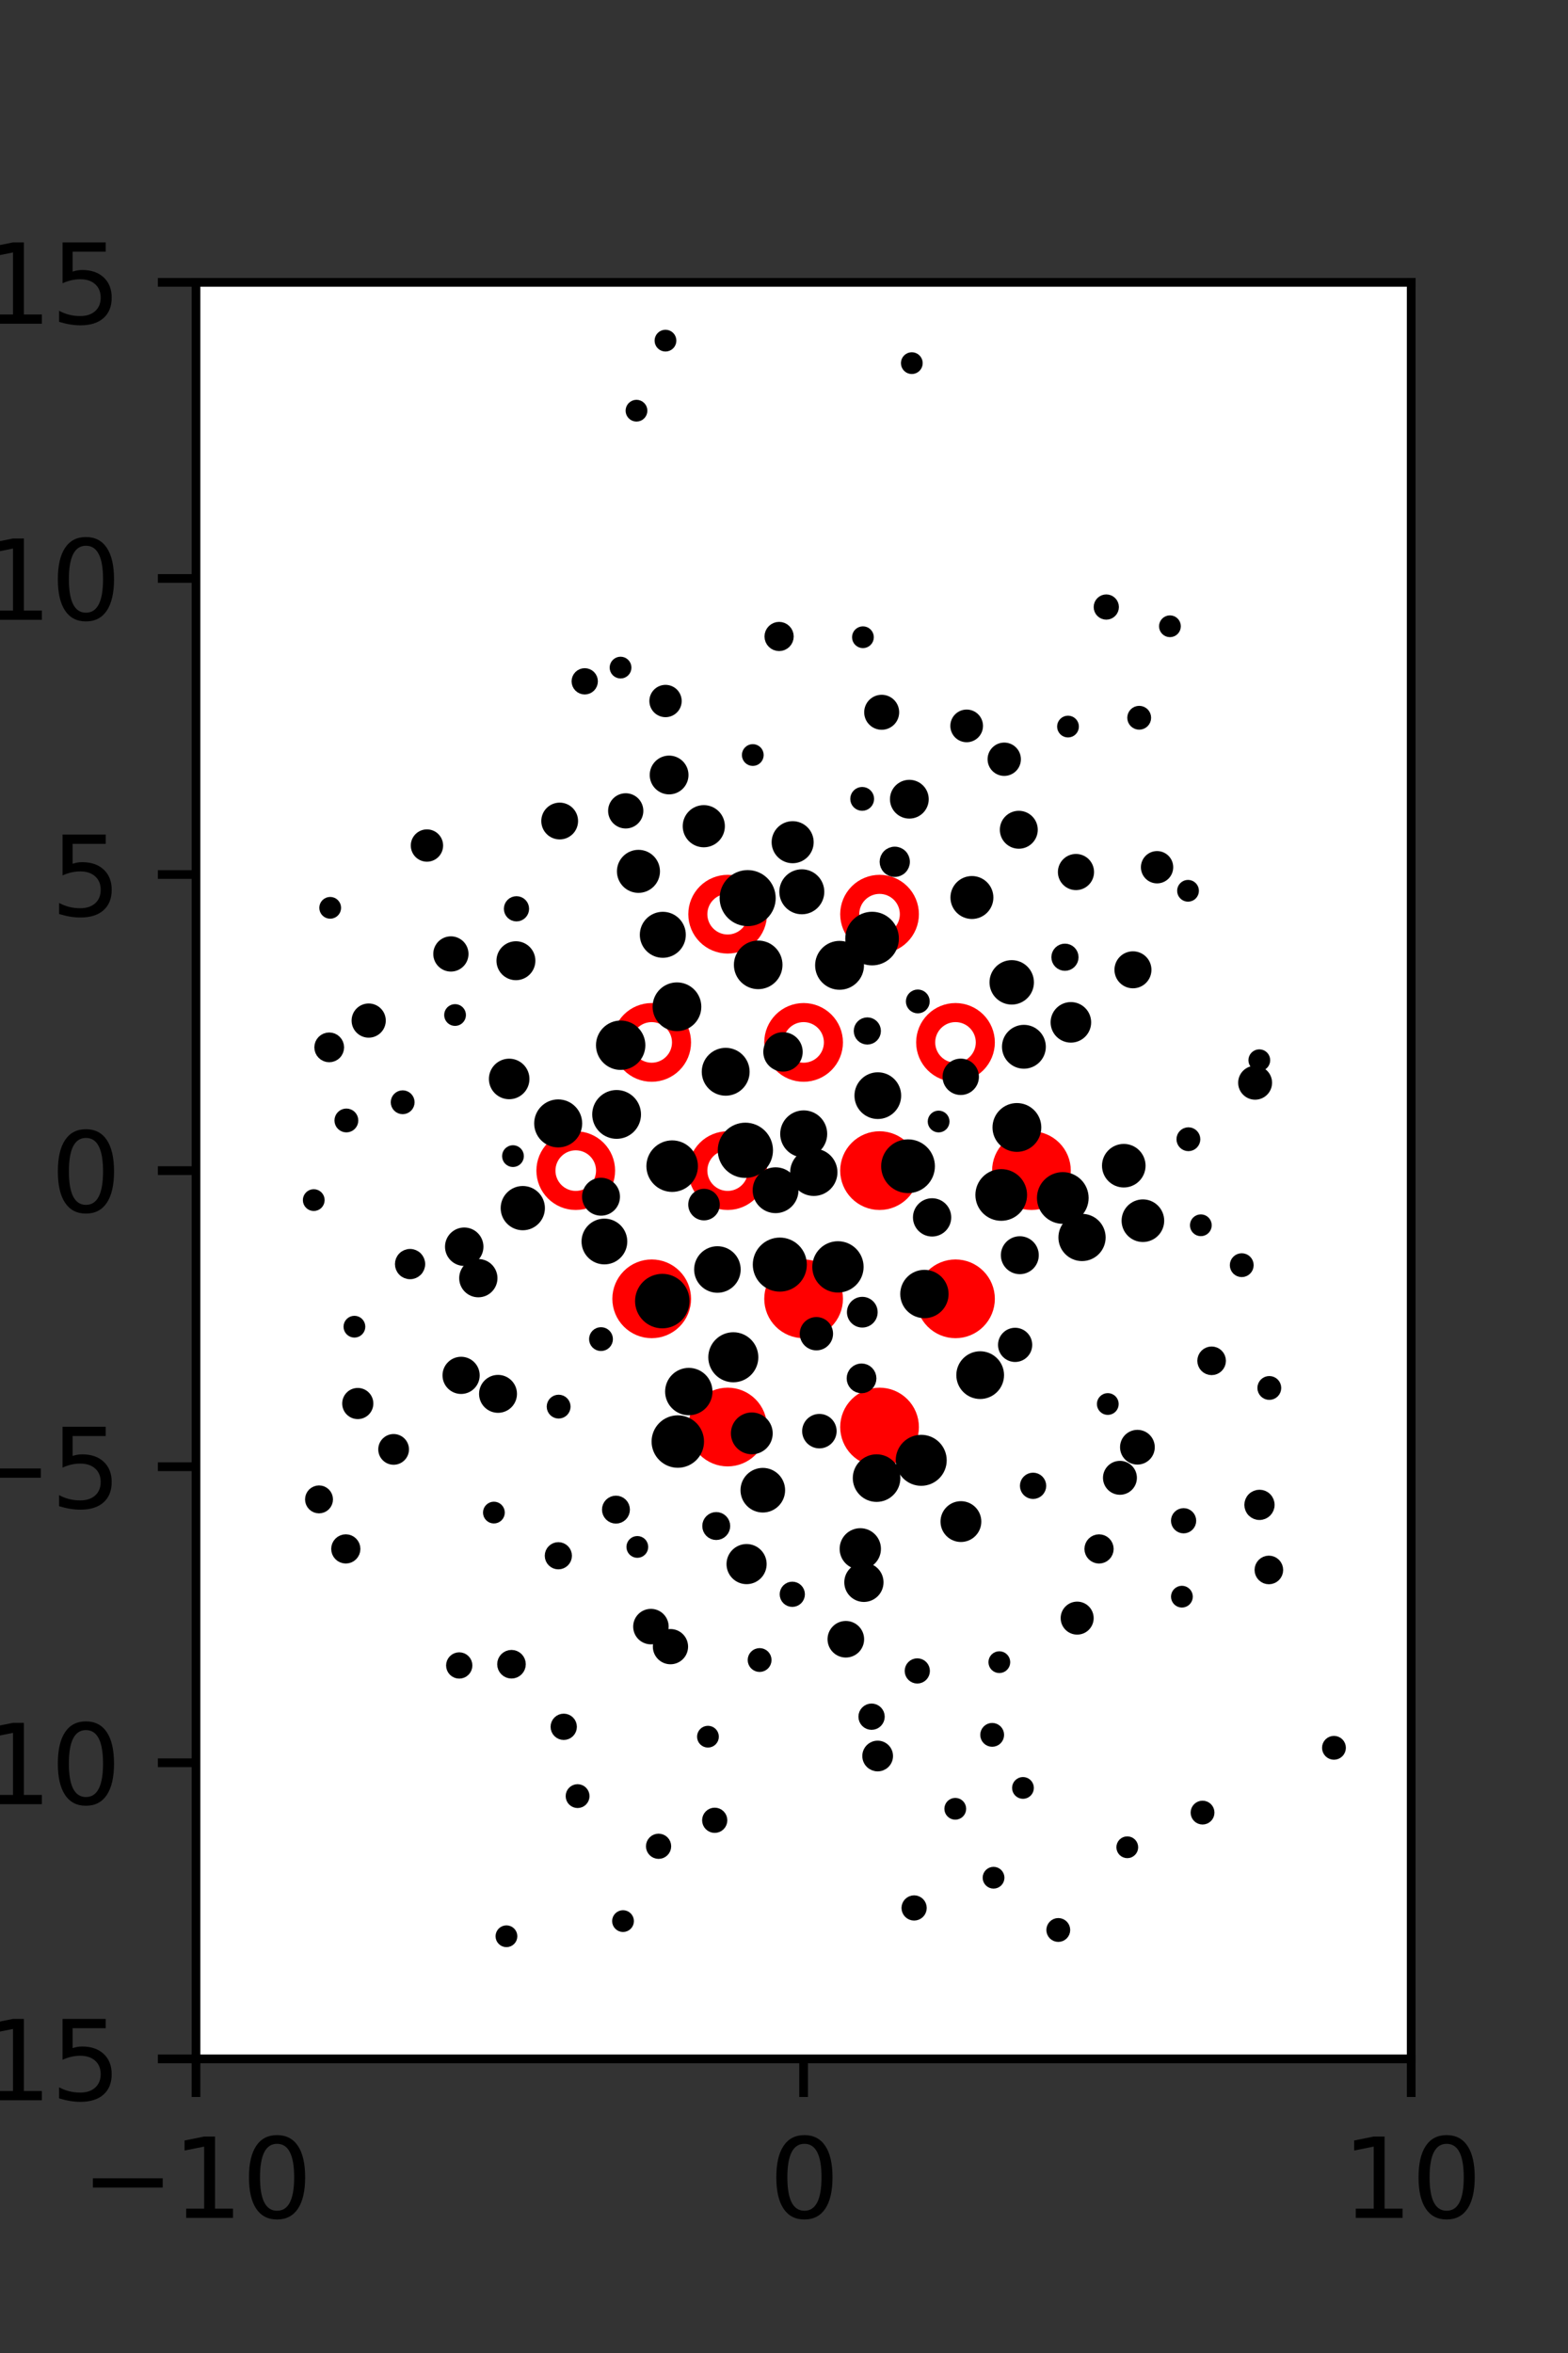 <?xml version="1.0" encoding="utf-8" standalone="no"?>
<!DOCTYPE svg PUBLIC "-//W3C//DTD SVG 1.1//EN"
  "http://www.w3.org/Graphics/SVG/1.1/DTD/svg11.dtd">
<svg xmlns:xlink="http://www.w3.org/1999/xlink" width="144pt" height="216pt" viewBox="0 0 144 216" xmlns="http://www.w3.org/2000/svg" version="1.1">
 <rect x="0" y="0" width="144" height="216" fill="#333333" stroke="none"/>
 <defs>
  <style type="text/css">*{stroke-linejoin: round; stroke-linecap: butt}</style>
 </defs>
 <g id="figure_1">
  <g id="patch_1">
   <path d="M 0 216 
L 144 216 
L 144 0 
L 0 0 
L 0 216 
z
" style="fill: none"/>
  </g>
  <g id="axes_1">
   <g id="patch_2">
    <path d="M 18 189 
L 129.6 189 
L 129.6 25.92 
L 18 25.92 
z
" style="fill: #ffffff"/>
   </g>
   <g id="PathCollection_1">
    <defs>
     <path id="md6b81838e7" d="M 0 2.739 
C 0.726 2.739 1.423 2.45 1.936 1.936 
C 2.45 1.423 2.739 0.726 2.739 0 
C 2.739 -0.726 2.45 -1.423 1.936 -1.936 
C 1.423 -2.45 0.726 -2.739 0 -2.739 
C -0.726 -2.739 -1.423 -2.45 -1.936 -1.936 
C -2.45 -1.423 -2.739 -0.726 -2.739 0 
C -2.739 0.726 -2.45 1.423 -1.936 1.936 
C -1.423 2.45 -0.726 2.739 0 2.739 
z
" style="stroke: #ff0000; stroke-width: 1.75"/>
    </defs>
    <g clip-path="url(#pf5c4d7f6c8)">
     <use xlink:href="#md6b81838e7" x="80.775" y="107.46" style="fill: #ff0000; stroke: #ff0000; stroke-width: 1.75"/>
     <use xlink:href="#md6b81838e7" x="94.725" y="107.46" style="fill: #ff0000; stroke: #ff0000; stroke-width: 1.75"/>
     <use xlink:href="#md6b81838e7" x="59.85" y="119.229" style="fill: #ff0000; stroke: #ff0000; stroke-width: 1.75"/>
     <use xlink:href="#md6b81838e7" x="73.8" y="119.229" style="fill: #ff0000; stroke: #ff0000; stroke-width: 1.75"/>
     <use xlink:href="#md6b81838e7" x="87.75" y="119.229" style="fill: #ff0000; stroke: #ff0000; stroke-width: 1.75"/>
     <use xlink:href="#md6b81838e7" x="66.825" y="130.999" style="fill: #ff0000; stroke: #ff0000; stroke-width: 1.75"/>
     <use xlink:href="#md6b81838e7" x="80.775" y="130.999" style="fill: #ff0000; stroke: #ff0000; stroke-width: 1.75"/>
    </g>
   </g>
   <g id="PathCollection_2">
    <defs>
     <path id="C0_0_707faa114e" d="M 0 2.739 
C 0.726 2.739 1.423 2.45 1.936 1.936 
C 2.45 1.423 2.739 0.726 2.739 -0 
C 2.739 -0.726 2.45 -1.423 1.936 -1.936 
C 1.423 -2.45 0.726 -2.739 0 -2.739 
C -0.726 -2.739 -1.423 -2.45 -1.936 -1.936 
C -2.45 -1.423 -2.739 -0.726 -2.739 0 
C -2.739 0.726 -2.45 1.423 -1.936 1.936 
C -1.423 2.45 -0.726 2.739 0 2.739 
z
"/>
    </defs>
    <g clip-path="url(#pf5c4d7f6c8)">
     <use xlink:href="#C0_0_707faa114e" x="66.825" y="83.921" style="fill: none; stroke: #ff0000; stroke-width: 1.75"/>
    </g>
    <g clip-path="url(#pf5c4d7f6c8)">
     <use xlink:href="#C0_0_707faa114e" x="80.775" y="83.921" style="fill: none; stroke: #ff0000; stroke-width: 1.75"/>
    </g>
    <g clip-path="url(#pf5c4d7f6c8)">
     <use xlink:href="#C0_0_707faa114e" x="59.85" y="95.691" style="fill: none; stroke: #ff0000; stroke-width: 1.75"/>
    </g>
    <g clip-path="url(#pf5c4d7f6c8)">
     <use xlink:href="#C0_0_707faa114e" x="73.8" y="95.691" style="fill: none; stroke: #ff0000; stroke-width: 1.75"/>
    </g>
    <g clip-path="url(#pf5c4d7f6c8)">
     <use xlink:href="#C0_0_707faa114e" x="87.75" y="95.691" style="fill: none; stroke: #ff0000; stroke-width: 1.75"/>
    </g>
    <g clip-path="url(#pf5c4d7f6c8)">
     <use xlink:href="#C0_0_707faa114e" x="52.875" y="107.46" style="fill: none; stroke: #ff0000; stroke-width: 1.75"/>
    </g>
    <g clip-path="url(#pf5c4d7f6c8)">
     <use xlink:href="#C0_0_707faa114e" x="66.825" y="107.46" style="fill: none; stroke: #ff0000; stroke-width: 1.75"/>
    </g>
   </g>
   <g id="PathCollection_3">
    <path d="M 107.443 57.99 
C 107.576 57.99 107.703 57.937 107.797 57.843 
C 107.89 57.749 107.943 57.622 107.943 57.49 
C 107.943 57.357 107.89 57.23 107.797 57.136 
C 107.703 57.042 107.576 56.99 107.443 56.99 
C 107.311 56.99 107.183 57.042 107.09 57.136 
C 106.996 57.23 106.943 57.357 106.943 57.49 
C 106.943 57.622 106.996 57.749 107.09 57.843 
C 107.183 57.937 107.311 57.99 107.443 57.99 
z
" clip-path="url(#pf5c4d7f6c8)" style="stroke: #000000"/>
    <path d="M 115.265 100.45 
C 115.546 100.45 115.815 100.339 116.013 100.141 
C 116.211 99.942 116.323 99.673 116.323 99.393 
C 116.323 99.112 116.211 98.844 116.013 98.645 
C 115.815 98.447 115.546 98.336 115.265 98.336 
C 114.985 98.336 114.716 98.447 114.518 98.645 
C 114.319 98.844 114.208 99.112 114.208 99.393 
C 114.208 99.673 114.319 99.942 114.518 100.141 
C 114.716 100.339 114.985 100.45 115.265 100.45 
z
" clip-path="url(#pf5c4d7f6c8)" style="stroke: #000000"/>
    <path d="M 115.651 97.827 
C 115.784 97.827 115.911 97.774 116.005 97.68 
C 116.099 97.586 116.151 97.459 116.151 97.327 
C 116.151 97.194 116.099 97.067 116.005 96.973 
C 115.911 96.879 115.784 96.827 115.651 96.827 
C 115.519 96.827 115.392 96.879 115.298 96.973 
C 115.204 97.067 115.151 97.194 115.151 97.327 
C 115.151 97.459 115.204 97.586 115.298 97.68 
C 115.392 97.774 115.519 97.827 115.651 97.827 
z
" clip-path="url(#pf5c4d7f6c8)" style="stroke: #000000"/>
    <path d="M 109.104 82.273 
C 109.237 82.273 109.364 82.22 109.458 82.127 
C 109.552 82.033 109.604 81.906 109.604 81.773 
C 109.604 81.641 109.552 81.513 109.458 81.42 
C 109.364 81.326 109.237 81.273 109.104 81.273 
C 108.972 81.273 108.845 81.326 108.751 81.42 
C 108.657 81.513 108.604 81.641 108.604 81.773 
C 108.604 81.906 108.657 82.033 108.751 82.127 
C 108.845 82.22 108.972 82.273 109.104 82.273 
z
" clip-path="url(#pf5c4d7f6c8)" style="stroke: #000000"/>
    <path d="M 106.261 80.594 
C 106.522 80.594 106.772 80.49 106.957 80.306 
C 107.141 80.121 107.245 79.871 107.245 79.61 
C 107.245 79.349 107.141 79.099 106.957 78.914 
C 106.772 78.73 106.522 78.626 106.261 78.626 
C 106 78.626 105.75 78.73 105.565 78.914 
C 105.381 79.099 105.277 79.349 105.277 79.61 
C 105.277 79.871 105.381 80.121 105.565 80.306 
C 105.75 80.49 106 80.594 106.261 80.594 
z
" clip-path="url(#pf5c4d7f6c8)" style="stroke: #000000"/>
    <path d="M 104.621 66.483 
C 104.779 66.483 104.93 66.421 105.041 66.309 
C 105.153 66.198 105.215 66.046 105.215 65.889 
C 105.215 65.731 105.153 65.58 105.041 65.468 
C 104.93 65.357 104.779 65.294 104.621 65.294 
C 104.463 65.294 104.312 65.357 104.2 65.468 
C 104.089 65.58 104.026 65.731 104.026 65.889 
C 104.026 66.046 104.089 66.198 104.2 66.309 
C 104.312 66.421 104.463 66.483 104.621 66.483 
z
" clip-path="url(#pf5c4d7f6c8)" style="stroke: #000000"/>
    <path d="M 101.598 56.383 
C 101.772 56.383 101.94 56.314 102.063 56.19 
C 102.186 56.067 102.256 55.899 102.256 55.725 
C 102.256 55.55 102.186 55.383 102.063 55.26 
C 101.94 55.136 101.772 55.067 101.598 55.067 
C 101.423 55.067 101.256 55.136 101.132 55.26 
C 101.009 55.383 100.94 55.55 100.94 55.725 
C 100.94 55.899 101.009 56.067 101.132 56.19 
C 101.256 56.314 101.423 56.383 101.598 56.383 
z
" clip-path="url(#pf5c4d7f6c8)" style="stroke: #000000"/>
    <path d="M 116.57 128.006 
C 116.727 128.006 116.879 127.944 116.99 127.832 
C 117.102 127.721 117.164 127.569 117.164 127.412 
C 117.164 127.254 117.102 127.103 116.99 126.991 
C 116.879 126.88 116.727 126.817 116.57 126.817 
C 116.412 126.817 116.261 126.88 116.149 126.991 
C 116.038 127.103 115.975 127.254 115.975 127.412 
C 115.975 127.569 116.038 127.721 116.149 127.832 
C 116.261 127.944 116.412 128.006 116.57 128.006 
z
" clip-path="url(#pf5c4d7f6c8)" style="stroke: #000000"/>
    <path d="M 114.038 116.735 
C 114.196 116.735 114.347 116.672 114.458 116.561 
C 114.57 116.449 114.632 116.298 114.632 116.14 
C 114.632 115.982 114.57 115.831 114.458 115.72 
C 114.347 115.608 114.196 115.546 114.038 115.546 
C 113.88 115.546 113.729 115.608 113.617 115.72 
C 113.506 115.831 113.443 115.982 113.443 116.14 
C 113.443 116.298 113.506 116.449 113.617 116.561 
C 113.729 116.672 113.88 116.735 114.038 116.735 
z
" clip-path="url(#pf5c4d7f6c8)" style="stroke: #000000"/>
    <path d="M 110.281 112.977 
C 110.414 112.977 110.541 112.925 110.635 112.831 
C 110.728 112.737 110.781 112.61 110.781 112.477 
C 110.781 112.345 110.728 112.218 110.635 112.124 
C 110.541 112.03 110.414 111.977 110.281 111.977 
C 110.148 111.977 110.021 112.03 109.927 112.124 
C 109.834 112.218 109.781 112.345 109.781 112.477 
C 109.781 112.61 109.834 112.737 109.927 112.831 
C 110.021 112.925 110.148 112.977 110.281 112.977 
z
" clip-path="url(#pf5c4d7f6c8)" style="stroke: #000000"/>
    <path d="M 109.138 105.174 
C 109.296 105.174 109.447 105.111 109.559 104.999 
C 109.67 104.888 109.733 104.737 109.733 104.579 
C 109.733 104.421 109.67 104.27 109.559 104.159 
C 109.447 104.047 109.296 103.984 109.138 103.984 
C 108.98 103.984 108.829 104.047 108.718 104.159 
C 108.606 104.27 108.544 104.421 108.544 104.579 
C 108.544 104.737 108.606 104.888 108.718 104.999 
C 108.829 105.111 108.98 105.174 109.138 105.174 
z
" clip-path="url(#pf5c4d7f6c8)" style="stroke: #000000"/>
    <path d="M 104.047 90.225 
C 104.365 90.225 104.669 90.098 104.894 89.874 
C 105.119 89.649 105.245 89.344 105.245 89.026 
C 105.245 88.709 105.119 88.404 104.894 88.179 
C 104.669 87.954 104.365 87.828 104.047 87.828 
C 103.729 87.828 103.424 87.954 103.199 88.179 
C 102.975 88.404 102.848 88.709 102.848 89.026 
C 102.848 89.344 102.975 89.649 103.199 89.874 
C 103.424 90.098 103.729 90.225 104.047 90.225 
z
" clip-path="url(#pf5c4d7f6c8)" style="stroke: #000000"/>
    <path d="M 98.814 81.211 
C 99.122 81.211 99.417 81.089 99.634 80.871 
C 99.852 80.654 99.974 80.359 99.974 80.051 
C 99.974 79.743 99.852 79.448 99.634 79.23 
C 99.417 79.013 99.122 78.891 98.814 78.891 
C 98.506 78.891 98.211 79.013 97.994 79.23 
C 97.776 79.448 97.654 79.743 97.654 80.051 
C 97.654 80.359 97.776 80.654 97.994 80.871 
C 98.211 81.089 98.506 81.211 98.814 81.211 
z
" clip-path="url(#pf5c4d7f6c8)" style="stroke: #000000"/>
    <path d="M 98.082 67.197 
C 98.215 67.197 98.342 67.144 98.436 67.051 
C 98.529 66.957 98.582 66.83 98.582 66.697 
C 98.582 66.565 98.529 66.437 98.436 66.344 
C 98.342 66.25 98.215 66.197 98.082 66.197 
C 97.949 66.197 97.822 66.25 97.729 66.344 
C 97.635 66.437 97.582 66.565 97.582 66.697 
C 97.582 66.83 97.635 66.957 97.729 67.051 
C 97.822 67.144 97.949 67.197 98.082 67.197 
z
" clip-path="url(#pf5c4d7f6c8)" style="stroke: #000000"/>
    <path d="M 83.738 33.835 
C 83.87 33.835 83.998 33.783 84.091 33.689 
C 84.185 33.595 84.238 33.468 84.238 33.335 
C 84.238 33.203 84.185 33.076 84.091 32.982 
C 83.998 32.888 83.87 32.835 83.738 32.835 
C 83.605 32.835 83.478 32.888 83.384 32.982 
C 83.291 33.076 83.238 33.203 83.238 33.335 
C 83.238 33.468 83.291 33.595 83.384 33.689 
C 83.478 33.783 83.605 33.835 83.738 33.835 
z
" clip-path="url(#pf5c4d7f6c8)" style="stroke: #000000"/>
    <path d="M 122.506 161.039 
C 122.664 161.039 122.815 160.976 122.927 160.865 
C 123.038 160.753 123.101 160.602 123.101 160.444 
C 123.101 160.287 123.038 160.135 122.927 160.024 
C 122.815 159.912 122.664 159.85 122.506 159.85 
C 122.349 159.85 122.198 159.912 122.086 160.024 
C 121.975 160.135 121.912 160.287 121.912 160.444 
C 121.912 160.602 121.975 160.753 122.086 160.865 
C 122.198 160.976 122.349 161.039 122.506 161.039 
z
" clip-path="url(#pf5c4d7f6c8)" style="stroke: #000000"/>
    <path d="M 116.529 144.932 
C 116.744 144.932 116.951 144.846 117.104 144.694 
C 117.256 144.541 117.342 144.334 117.342 144.119 
C 117.342 143.903 117.256 143.696 117.104 143.543 
C 116.951 143.391 116.744 143.305 116.529 143.305 
C 116.313 143.305 116.106 143.391 115.954 143.543 
C 115.801 143.696 115.715 143.903 115.715 144.119 
C 115.715 144.334 115.801 144.541 115.954 144.694 
C 116.106 144.846 116.313 144.932 116.529 144.932 
z
" clip-path="url(#pf5c4d7f6c8)" style="stroke: #000000"/>
    <path d="M 115.666 139.032 
C 115.902 139.032 116.128 138.938 116.295 138.772 
C 116.461 138.605 116.555 138.379 116.555 138.143 
C 116.555 137.907 116.461 137.681 116.295 137.514 
C 116.128 137.347 115.902 137.254 115.666 137.254 
C 115.43 137.254 115.204 137.347 115.037 137.514 
C 114.87 137.681 114.777 137.907 114.777 138.143 
C 114.777 138.379 114.87 138.605 115.037 138.772 
C 115.204 138.938 115.43 139.032 115.666 139.032 
z
" clip-path="url(#pf5c4d7f6c8)" style="stroke: #000000"/>
    <path d="M 111.271 125.733 
C 111.487 125.733 111.694 125.647 111.846 125.495 
C 111.999 125.342 112.084 125.135 112.084 124.919 
C 112.084 124.704 111.999 124.497 111.846 124.344 
C 111.694 124.192 111.487 124.106 111.271 124.106 
C 111.055 124.106 110.848 124.192 110.696 124.344 
C 110.543 124.497 110.458 124.704 110.458 124.919 
C 110.458 125.135 110.543 125.342 110.696 125.495 
C 110.848 125.647 111.055 125.733 111.271 125.733 
z
" clip-path="url(#pf5c4d7f6c8)" style="stroke: #000000"/>
    <path d="M 104.96 113.514 
C 105.346 113.514 105.717 113.361 105.99 113.088 
C 106.263 112.815 106.416 112.444 106.416 112.058 
C 106.416 111.672 106.263 111.301 105.99 111.028 
C 105.717 110.755 105.346 110.601 104.96 110.601 
C 104.573 110.601 104.203 110.755 103.93 111.028 
C 103.657 111.301 103.503 111.672 103.503 112.058 
C 103.503 112.444 103.657 112.815 103.93 113.088 
C 104.203 113.361 104.573 113.514 104.96 113.514 
z
" clip-path="url(#pf5c4d7f6c8)" style="stroke: #000000"/>
    <path d="M 103.204 108.509 
C 103.602 108.509 103.984 108.351 104.265 108.07 
C 104.546 107.788 104.704 107.407 104.704 107.009 
C 104.704 106.611 104.546 106.23 104.265 105.948 
C 103.984 105.667 103.602 105.509 103.204 105.509 
C 102.807 105.509 102.425 105.667 102.144 105.948 
C 101.862 106.23 101.704 106.611 101.704 107.009 
C 101.704 107.407 101.862 107.788 102.144 108.07 
C 102.425 108.351 102.807 108.509 103.204 108.509 
z
" clip-path="url(#pf5c4d7f6c8)" style="stroke: #000000"/>
    <path d="M 98.346 95.211 
C 98.707 95.211 99.053 95.067 99.309 94.812 
C 99.564 94.557 99.708 94.21 99.708 93.849 
C 99.708 93.488 99.564 93.142 99.309 92.886 
C 99.053 92.631 98.707 92.488 98.346 92.488 
C 97.985 92.488 97.638 92.631 97.383 92.886 
C 97.128 93.142 96.984 93.488 96.984 93.849 
C 96.984 94.21 97.128 94.557 97.383 94.812 
C 97.638 95.067 97.985 95.211 98.346 95.211 
z
" clip-path="url(#pf5c4d7f6c8)" style="stroke: #000000"/>
    <path d="M 97.802 88.619 
C 98 88.619 98.191 88.541 98.331 88.4 
C 98.471 88.26 98.55 88.07 98.55 87.872 
C 98.55 87.673 98.471 87.483 98.331 87.343 
C 98.191 87.203 98 87.124 97.802 87.124 
C 97.604 87.124 97.414 87.203 97.273 87.343 
C 97.133 87.483 97.054 87.673 97.054 87.872 
C 97.054 88.07 97.133 88.26 97.273 88.4 
C 97.414 88.541 97.604 88.619 97.802 88.619 
z
" clip-path="url(#pf5c4d7f6c8)" style="stroke: #000000"/>
    <path d="M 93.563 77.412 
C 93.893 77.412 94.208 77.281 94.441 77.048 
C 94.674 76.815 94.805 76.499 94.805 76.17 
C 94.805 75.841 94.674 75.525 94.441 75.292 
C 94.208 75.06 93.893 74.929 93.563 74.929 
C 93.234 74.929 92.918 75.06 92.686 75.292 
C 92.453 75.525 92.322 75.841 92.322 76.17 
C 92.322 76.499 92.453 76.815 92.686 77.048 
C 92.918 77.281 93.234 77.412 93.563 77.412 
z
" clip-path="url(#pf5c4d7f6c8)" style="stroke: #000000"/>
    <path d="M 92.226 70.727 
C 92.499 70.727 92.761 70.618 92.954 70.425 
C 93.147 70.232 93.256 69.97 93.256 69.697 
C 93.256 69.424 93.147 69.162 92.954 68.969 
C 92.761 68.776 92.499 68.667 92.226 68.667 
C 91.953 68.667 91.691 68.776 91.498 68.969 
C 91.305 69.162 91.196 69.424 91.196 69.697 
C 91.196 69.97 91.305 70.232 91.498 70.425 
C 91.691 70.618 91.953 70.727 92.226 70.727 
z
" clip-path="url(#pf5c4d7f6c8)" style="stroke: #000000"/>
    <path d="M 88.776 67.636 
C 89.041 67.636 89.296 67.53 89.483 67.343 
C 89.671 67.155 89.776 66.901 89.776 66.636 
C 89.776 66.37 89.671 66.116 89.483 65.928 
C 89.296 65.741 89.041 65.636 88.776 65.636 
C 88.511 65.636 88.256 65.741 88.069 65.928 
C 87.881 66.116 87.776 66.37 87.776 66.636 
C 87.776 66.901 87.881 67.155 88.069 67.343 
C 88.256 67.53 88.511 67.636 88.776 67.636 
z
" clip-path="url(#pf5c4d7f6c8)" style="stroke: #000000"/>
    <path d="M 108.542 147.071 
C 108.675 147.071 108.802 147.018 108.896 146.925 
C 108.99 146.831 109.042 146.704 109.042 146.571 
C 109.042 146.439 108.99 146.311 108.896 146.218 
C 108.802 146.124 108.675 146.071 108.542 146.071 
C 108.41 146.071 108.283 146.124 108.189 146.218 
C 108.095 146.311 108.042 146.439 108.042 146.571 
C 108.042 146.704 108.095 146.831 108.189 146.925 
C 108.283 147.018 108.41 147.071 108.542 147.071 
z
" clip-path="url(#pf5c4d7f6c8)" style="stroke: #000000"/>
    <path d="M 108.697 140.26 
C 108.871 140.26 109.039 140.191 109.162 140.067 
C 109.286 139.944 109.355 139.777 109.355 139.602 
C 109.355 139.428 109.286 139.26 109.162 139.137 
C 109.039 139.013 108.871 138.944 108.697 138.944 
C 108.522 138.944 108.355 139.013 108.232 139.137 
C 108.108 139.26 108.039 139.428 108.039 139.602 
C 108.039 139.777 108.108 139.944 108.232 140.067 
C 108.355 140.191 108.522 140.26 108.697 140.26 
z
" clip-path="url(#pf5c4d7f6c8)" style="stroke: #000000"/>
    <path d="M 104.456 133.946 
C 104.746 133.946 105.025 133.83 105.23 133.625 
C 105.435 133.42 105.551 133.141 105.551 132.851 
C 105.551 132.56 105.435 132.282 105.23 132.076 
C 105.025 131.871 104.746 131.756 104.456 131.756 
C 104.165 131.756 103.887 131.871 103.681 132.076 
C 103.476 132.282 103.361 132.56 103.361 132.851 
C 103.361 133.141 103.476 133.42 103.681 133.625 
C 103.887 133.83 104.165 133.946 104.456 133.946 
z
" clip-path="url(#pf5c4d7f6c8)" style="stroke: #000000"/>
    <path d="M 99.37 115.265 
C 99.812 115.265 100.237 115.089 100.55 114.776 
C 100.863 114.463 101.038 114.039 101.038 113.597 
C 101.038 113.154 100.863 112.73 100.55 112.417 
C 100.237 112.104 99.812 111.928 99.37 111.928 
C 98.927 111.928 98.503 112.104 98.19 112.417 
C 97.877 112.73 97.701 113.154 97.701 113.597 
C 97.701 114.039 97.877 114.463 98.19 114.776 
C 98.503 115.089 98.927 115.265 99.37 115.265 
z
" clip-path="url(#pf5c4d7f6c8)" style="stroke: #000000"/>
    <path d="M 97.603 111.845 
C 98.1 111.845 98.576 111.647 98.927 111.296 
C 99.279 110.945 99.476 110.468 99.476 109.971 
C 99.476 109.475 99.279 108.998 98.927 108.647 
C 98.576 108.296 98.1 108.098 97.603 108.098 
C 97.106 108.098 96.63 108.296 96.278 108.647 
C 95.927 108.998 95.73 109.475 95.73 109.971 
C 95.73 110.468 95.927 110.945 96.278 111.296 
C 96.63 111.647 97.106 111.845 97.603 111.845 
z
" clip-path="url(#pf5c4d7f6c8)" style="stroke: #000000"/>
    <path d="M 93.389 105.239 
C 93.851 105.239 94.293 105.055 94.62 104.729 
C 94.946 104.403 95.13 103.96 95.13 103.498 
C 95.13 103.036 94.946 102.593 94.62 102.267 
C 94.293 101.94 93.851 101.757 93.389 101.757 
C 92.927 101.757 92.484 101.94 92.158 102.267 
C 91.831 102.593 91.648 103.036 91.648 103.498 
C 91.648 103.96 91.831 104.403 92.158 104.729 
C 92.484 105.055 92.927 105.239 93.389 105.239 
z
" clip-path="url(#pf5c4d7f6c8)" style="stroke: #000000"/>
    <path d="M 94.032 97.606 
C 94.433 97.606 94.818 97.446 95.102 97.162 
C 95.386 96.878 95.546 96.493 95.546 96.092 
C 95.546 95.69 95.386 95.305 95.102 95.022 
C 94.818 94.738 94.433 94.578 94.032 94.578 
C 93.63 94.578 93.245 94.738 92.962 95.022 
C 92.678 95.305 92.518 95.69 92.518 96.092 
C 92.518 96.493 92.678 96.878 92.962 97.162 
C 93.245 97.446 93.63 97.606 94.032 97.606 
z
" clip-path="url(#pf5c4d7f6c8)" style="stroke: #000000"/>
    <path d="M 92.913 91.718 
C 93.322 91.718 93.713 91.556 94.002 91.267 
C 94.291 90.979 94.453 90.587 94.453 90.178 
C 94.453 89.77 94.291 89.378 94.002 89.089 
C 93.713 88.801 93.322 88.638 92.913 88.638 
C 92.505 88.638 92.113 88.801 91.824 89.089 
C 91.535 89.378 91.373 89.77 91.373 90.178 
C 91.373 90.587 91.535 90.979 91.824 91.267 
C 92.113 91.556 92.505 91.718 92.913 91.718 
z
" clip-path="url(#pf5c4d7f6c8)" style="stroke: #000000"/>
    <path d="M 89.258 83.861 
C 89.648 83.861 90.022 83.706 90.298 83.43 
C 90.574 83.154 90.729 82.779 90.729 82.389 
C 90.729 81.999 90.574 81.625 90.298 81.349 
C 90.022 81.073 89.648 80.918 89.258 80.918 
C 88.867 80.918 88.493 81.073 88.217 81.349 
C 87.941 81.625 87.786 81.999 87.786 82.389 
C 87.786 82.779 87.941 83.154 88.217 83.43 
C 88.493 83.706 88.867 83.861 89.258 83.861 
z
" clip-path="url(#pf5c4d7f6c8)" style="stroke: #000000"/>
    <path d="M 83.511 74.646 
C 83.85 74.646 84.176 74.511 84.416 74.271 
C 84.656 74.031 84.791 73.705 84.791 73.365 
C 84.791 73.026 84.656 72.7 84.416 72.46 
C 84.176 72.22 83.85 72.085 83.511 72.085 
C 83.171 72.085 82.846 72.22 82.606 72.46 
C 82.365 72.7 82.231 73.026 82.231 73.365 
C 82.231 73.705 82.365 74.031 82.606 74.271 
C 82.846 74.511 83.171 74.646 83.511 74.646 
z
" clip-path="url(#pf5c4d7f6c8)" style="stroke: #000000"/>
    <path d="M 80.97 66.492 
C 81.264 66.492 81.545 66.376 81.753 66.168 
C 81.961 65.961 82.077 65.679 82.077 65.386 
C 82.077 65.092 81.961 64.811 81.753 64.603 
C 81.545 64.396 81.264 64.279 80.97 64.279 
C 80.677 64.279 80.395 64.396 80.188 64.603 
C 79.98 64.811 79.864 65.092 79.864 65.386 
C 79.864 65.679 79.98 65.961 80.188 66.168 
C 80.395 66.376 80.677 66.492 80.97 66.492 
z
" clip-path="url(#pf5c4d7f6c8)" style="stroke: #000000"/>
    <path d="M 79.249 58.997 
C 79.381 58.997 79.509 58.944 79.602 58.85 
C 79.696 58.756 79.749 58.629 79.749 58.497 
C 79.749 58.364 79.696 58.237 79.602 58.143 
C 79.509 58.049 79.381 57.997 79.249 57.997 
C 79.116 57.997 78.989 58.049 78.895 58.143 
C 78.801 58.237 78.749 58.364 78.749 58.497 
C 78.749 58.629 78.801 58.756 78.895 58.85 
C 78.989 58.944 79.116 58.997 79.249 58.997 
z
" clip-path="url(#pf5c4d7f6c8)" style="stroke: #000000"/>
    <path d="M 110.438 166.987 
C 110.596 166.987 110.747 166.925 110.858 166.813 
C 110.97 166.702 111.032 166.551 111.032 166.393 
C 111.032 166.235 110.97 166.084 110.858 165.972 
C 110.747 165.861 110.596 165.798 110.438 165.798 
C 110.28 165.798 110.129 165.861 110.017 165.972 
C 109.906 166.084 109.843 166.235 109.843 166.393 
C 109.843 166.551 109.906 166.702 110.017 166.813 
C 110.129 166.925 110.28 166.987 110.438 166.987 
z
" clip-path="url(#pf5c4d7f6c8)" style="stroke: #000000"/>
    <path d="M 100.932 143.03 
C 101.155 143.03 101.369 142.941 101.527 142.783 
C 101.684 142.626 101.773 142.412 101.773 142.189 
C 101.773 141.966 101.684 141.752 101.527 141.594 
C 101.369 141.436 101.155 141.348 100.932 141.348 
C 100.709 141.348 100.495 141.436 100.337 141.594 
C 100.18 141.752 100.091 141.966 100.091 142.189 
C 100.091 142.412 100.18 142.626 100.337 142.783 
C 100.495 142.941 100.709 143.03 100.932 143.03 
z
" clip-path="url(#pf5c4d7f6c8)" style="stroke: #000000"/>
    <path d="M 102.852 136.718 
C 103.132 136.718 103.401 136.607 103.599 136.408 
C 103.798 136.21 103.909 135.941 103.909 135.661 
C 103.909 135.38 103.798 135.111 103.599 134.913 
C 103.401 134.715 103.132 134.603 102.852 134.603 
C 102.571 134.603 102.302 134.715 102.104 134.913 
C 101.906 135.111 101.794 135.38 101.794 135.661 
C 101.794 135.941 101.906 136.21 102.104 136.408 
C 102.302 136.607 102.571 136.718 102.852 136.718 
z
" clip-path="url(#pf5c4d7f6c8)" style="stroke: #000000"/>
    <path d="M 101.736 129.385 
C 101.869 129.385 101.996 129.333 102.09 129.239 
C 102.184 129.145 102.236 129.018 102.236 128.885 
C 102.236 128.753 102.184 128.625 102.09 128.532 
C 101.996 128.438 101.869 128.385 101.736 128.385 
C 101.604 128.385 101.476 128.438 101.383 128.532 
C 101.289 128.625 101.236 128.753 101.236 128.885 
C 101.236 129.018 101.289 129.145 101.383 129.239 
C 101.476 129.333 101.604 129.385 101.736 129.385 
z
" clip-path="url(#pf5c4d7f6c8)" style="stroke: #000000"/>
    <path d="M 93.225 124.527 
C 93.509 124.527 93.782 124.414 93.982 124.213 
C 94.183 124.013 94.296 123.74 94.296 123.456 
C 94.296 123.173 94.183 122.9 93.982 122.7 
C 93.782 122.499 93.509 122.386 93.225 122.386 
C 92.942 122.386 92.669 122.499 92.469 122.7 
C 92.268 122.9 92.155 123.173 92.155 123.456 
C 92.155 123.74 92.268 124.013 92.469 124.213 
C 92.669 124.414 92.942 124.527 93.225 124.527 
z
" clip-path="url(#pf5c4d7f6c8)" style="stroke: #000000"/>
    <path d="M 93.657 116.467 
C 93.987 116.467 94.303 116.336 94.535 116.104 
C 94.768 115.871 94.899 115.555 94.899 115.226 
C 94.899 114.897 94.768 114.581 94.535 114.348 
C 94.303 114.115 93.987 113.984 93.657 113.984 
C 93.328 113.984 93.012 114.115 92.78 114.348 
C 92.547 114.581 92.416 114.897 92.416 115.226 
C 92.416 115.555 92.547 115.871 92.78 116.104 
C 93.012 116.336 93.328 116.467 93.657 116.467 
z
" clip-path="url(#pf5c4d7f6c8)" style="stroke: #000000"/>
    <path d="M 91.95 111.568 
C 92.447 111.568 92.923 111.371 93.275 111.02 
C 93.626 110.668 93.823 110.192 93.823 109.695 
C 93.823 109.198 93.626 108.722 93.275 108.37 
C 92.923 108.019 92.447 107.822 91.95 107.822 
C 91.453 107.822 90.977 108.019 90.625 108.37 
C 90.274 108.722 90.077 109.198 90.077 109.695 
C 90.077 110.192 90.274 110.668 90.625 111.02 
C 90.977 111.371 91.453 111.568 91.95 111.568 
z
" clip-path="url(#pf5c4d7f6c8)" style="stroke: #000000"/>
    <path d="M 86.2 103.453 
C 86.333 103.453 86.46 103.4 86.554 103.307 
C 86.648 103.213 86.7 103.086 86.7 102.953 
C 86.7 102.82 86.648 102.693 86.554 102.6 
C 86.46 102.506 86.333 102.453 86.2 102.453 
C 86.068 102.453 85.94 102.506 85.847 102.6 
C 85.753 102.693 85.7 102.82 85.7 102.953 
C 85.7 103.086 85.753 103.213 85.847 103.307 
C 85.94 103.4 86.068 103.453 86.2 103.453 
z
" clip-path="url(#pf5c4d7f6c8)" style="stroke: #000000"/>
    <path d="M 88.231 100.019 
C 88.541 100.019 88.839 99.896 89.058 99.676 
C 89.278 99.457 89.401 99.159 89.401 98.849 
C 89.401 98.538 89.278 98.241 89.058 98.021 
C 88.839 97.802 88.541 97.679 88.231 97.679 
C 87.92 97.679 87.623 97.802 87.403 98.021 
C 87.184 98.241 87.061 98.538 87.061 98.849 
C 87.061 99.159 87.184 99.457 87.403 99.676 
C 87.623 99.896 87.92 100.019 88.231 100.019 
z
" clip-path="url(#pf5c4d7f6c8)" style="stroke: #000000"/>
    <path d="M 84.288 92.524 
C 84.446 92.524 84.597 92.461 84.708 92.35 
C 84.82 92.238 84.882 92.087 84.882 91.929 
C 84.882 91.772 84.82 91.621 84.708 91.509 
C 84.597 91.398 84.446 91.335 84.288 91.335 
C 84.13 91.335 83.979 91.398 83.867 91.509 
C 83.756 91.621 83.693 91.772 83.693 91.929 
C 83.693 92.087 83.756 92.238 83.867 92.35 
C 83.979 92.461 84.13 92.524 84.288 92.524 
z
" clip-path="url(#pf5c4d7f6c8)" style="stroke: #000000"/>
    <path d="M 80.089 88.121 
C 80.609 88.121 81.108 87.914 81.476 87.546 
C 81.844 87.179 82.051 86.68 82.051 86.159 
C 82.051 85.639 81.844 85.14 81.476 84.772 
C 81.108 84.404 80.609 84.197 80.089 84.197 
C 79.569 84.197 79.07 84.404 78.702 84.772 
C 78.334 85.14 78.127 85.639 78.127 86.159 
C 78.127 86.68 78.334 87.179 78.702 87.546 
C 79.07 87.914 79.569 88.121 80.089 88.121 
z
" clip-path="url(#pf5c4d7f6c8)" style="stroke: #000000"/>
    <path d="M 82.172 79.999 
C 82.408 79.999 82.634 79.906 82.8 79.739 
C 82.967 79.572 83.061 79.346 83.061 79.11 
C 83.061 78.874 82.967 78.648 82.8 78.481 
C 82.634 78.315 82.408 78.221 82.172 78.221 
C 81.936 78.221 81.71 78.315 81.543 78.481 
C 81.376 78.648 81.283 78.874 81.283 79.11 
C 81.283 79.346 81.376 79.572 81.543 79.739 
C 81.71 79.906 81.936 79.999 82.172 79.999 
z
" clip-path="url(#pf5c4d7f6c8)" style="stroke: #000000"/>
    <path d="M 79.18 73.93 
C 79.338 73.93 79.489 73.867 79.6 73.756 
C 79.712 73.644 79.775 73.493 79.775 73.335 
C 79.775 73.178 79.712 73.026 79.6 72.915 
C 79.489 72.803 79.338 72.741 79.18 72.741 
C 79.022 72.741 78.871 72.803 78.76 72.915 
C 78.648 73.026 78.585 73.178 78.585 73.335 
C 78.585 73.493 78.648 73.644 78.76 73.756 
C 78.871 73.867 79.022 73.93 79.18 73.93 
z
" clip-path="url(#pf5c4d7f6c8)" style="stroke: #000000"/>
    <path d="M 71.55 59.268 
C 71.773 59.268 71.987 59.18 72.145 59.022 
C 72.303 58.864 72.391 58.65 72.391 58.427 
C 72.391 58.204 72.303 57.991 72.145 57.833 
C 71.987 57.675 71.773 57.587 71.55 57.587 
C 71.327 57.587 71.113 57.675 70.956 57.833 
C 70.798 57.991 70.709 58.204 70.709 58.427 
C 70.709 58.65 70.798 58.864 70.956 59.022 
C 71.113 59.18 71.327 59.268 71.55 59.268 
z
" clip-path="url(#pf5c4d7f6c8)" style="stroke: #000000"/>
    <path d="M 61.115 31.77 
C 61.248 31.77 61.375 31.717 61.469 31.623 
C 61.563 31.529 61.615 31.402 61.615 31.27 
C 61.615 31.137 61.563 31.01 61.469 30.916 
C 61.375 30.822 61.248 30.77 61.115 30.77 
C 60.983 30.77 60.856 30.822 60.762 30.916 
C 60.668 31.01 60.615 31.137 60.615 31.27 
C 60.615 31.402 60.668 31.529 60.762 31.623 
C 60.856 31.717 60.983 31.77 61.115 31.77 
z
" clip-path="url(#pf5c4d7f6c8)" style="stroke: #000000"/>
    <path d="M 103.526 170.075 
C 103.659 170.075 103.786 170.022 103.88 169.928 
C 103.973 169.834 104.026 169.707 104.026 169.575 
C 104.026 169.442 103.973 169.315 103.88 169.221 
C 103.786 169.127 103.659 169.075 103.526 169.075 
C 103.393 169.075 103.266 169.127 103.172 169.221 
C 103.079 169.315 103.026 169.442 103.026 169.575 
C 103.026 169.707 103.079 169.834 103.172 169.928 
C 103.266 170.022 103.393 170.075 103.526 170.075 
z
" clip-path="url(#pf5c4d7f6c8)" style="stroke: #000000"/>
    <path d="M 98.924 149.555 
C 99.193 149.555 99.451 149.448 99.641 149.258 
C 99.832 149.067 99.939 148.809 99.939 148.54 
C 99.939 148.271 99.832 148.012 99.641 147.822 
C 99.451 147.632 99.193 147.525 98.924 147.525 
C 98.654 147.525 98.396 147.632 98.206 147.822 
C 98.015 148.012 97.908 148.271 97.908 148.54 
C 97.908 148.809 98.015 149.067 98.206 149.258 
C 98.396 149.448 98.654 149.555 98.924 149.555 
z
" clip-path="url(#pf5c4d7f6c8)" style="stroke: #000000"/>
    <path d="M 94.874 137.102 
C 95.061 137.102 95.241 137.027 95.374 136.895 
C 95.506 136.762 95.581 136.582 95.581 136.395 
C 95.581 136.207 95.506 136.027 95.374 135.895 
C 95.241 135.762 95.061 135.688 94.874 135.688 
C 94.686 135.688 94.506 135.762 94.374 135.895 
C 94.241 136.027 94.167 136.207 94.167 136.395 
C 94.167 136.582 94.241 136.762 94.374 136.895 
C 94.506 137.027 94.686 137.102 94.874 137.102 
z
" clip-path="url(#pf5c4d7f6c8)" style="stroke: #000000"/>
    <path d="M 90.016 127.926 
C 90.465 127.926 90.895 127.748 91.212 127.431 
C 91.53 127.114 91.708 126.684 91.708 126.235 
C 91.708 125.786 91.53 125.356 91.212 125.039 
C 90.895 124.722 90.465 124.543 90.016 124.543 
C 89.568 124.543 89.137 124.722 88.82 125.039 
C 88.503 125.356 88.325 125.786 88.325 126.235 
C 88.325 126.684 88.503 127.114 88.82 127.431 
C 89.137 127.748 89.568 127.926 90.016 127.926 
z
" clip-path="url(#pf5c4d7f6c8)" style="stroke: #000000"/>
    <path d="M 84.895 120.508 
C 85.351 120.508 85.789 120.327 86.111 120.004 
C 86.434 119.682 86.615 119.244 86.615 118.788 
C 86.615 118.332 86.434 117.894 86.111 117.572 
C 85.789 117.249 85.351 117.068 84.895 117.068 
C 84.439 117.068 84.001 117.249 83.679 117.572 
C 83.356 117.894 83.175 118.332 83.175 118.788 
C 83.175 119.244 83.356 119.682 83.679 120.004 
C 84.001 120.327 84.439 120.508 84.895 120.508 
z
" clip-path="url(#pf5c4d7f6c8)" style="stroke: #000000"/>
    <path d="M 85.601 113.011 
C 85.934 113.011 86.254 112.878 86.49 112.642 
C 86.726 112.407 86.858 112.087 86.858 111.753 
C 86.858 111.42 86.726 111.1 86.49 110.864 
C 86.254 110.628 85.934 110.496 85.601 110.496 
C 85.267 110.496 84.947 110.628 84.712 110.864 
C 84.476 111.1 84.343 111.42 84.343 111.753 
C 84.343 112.087 84.476 112.407 84.712 112.642 
C 84.947 112.878 85.267 113.011 85.601 113.011 
z
" clip-path="url(#pf5c4d7f6c8)" style="stroke: #000000"/>
    <path d="M 83.391 109.027 
C 83.913 109.027 84.413 108.82 84.782 108.451 
C 85.151 108.081 85.359 107.581 85.359 107.059 
C 85.359 106.537 85.151 106.036 84.782 105.667 
C 84.413 105.298 83.913 105.091 83.391 105.091 
C 82.869 105.091 82.368 105.298 81.999 105.667 
C 81.63 106.036 81.423 106.537 81.423 107.059 
C 81.423 107.581 81.63 108.081 81.999 108.451 
C 82.368 108.82 82.869 109.027 83.391 109.027 
z
" clip-path="url(#pf5c4d7f6c8)" style="stroke: #000000"/>
    <path d="M 80.616 102.223 
C 81.052 102.223 81.47 102.05 81.778 101.741 
C 82.087 101.433 82.26 101.015 82.26 100.578 
C 82.26 100.142 82.087 99.724 81.778 99.416 
C 81.47 99.107 81.052 98.934 80.616 98.934 
C 80.179 98.934 79.761 99.107 79.453 99.416 
C 79.144 99.724 78.971 100.142 78.971 100.578 
C 78.971 101.015 79.144 101.433 79.453 101.741 
C 79.761 102.05 80.179 102.223 80.616 102.223 
z
" clip-path="url(#pf5c4d7f6c8)" style="stroke: #000000"/>
    <path d="M 79.653 95.389 
C 79.851 95.389 80.041 95.31 80.181 95.17 
C 80.322 95.029 80.4 94.839 80.4 94.641 
C 80.4 94.443 80.322 94.252 80.181 94.112 
C 80.041 93.972 79.851 93.893 79.653 93.893 
C 79.454 93.893 79.264 93.972 79.124 94.112 
C 78.984 94.252 78.905 94.443 78.905 94.641 
C 78.905 94.839 78.984 95.029 79.124 95.17 
C 79.264 95.31 79.454 95.389 79.653 95.389 
z
" clip-path="url(#pf5c4d7f6c8)" style="stroke: #000000"/>
    <path d="M 77.102 90.359 
C 77.564 90.359 78.008 90.176 78.335 89.849 
C 78.662 89.522 78.846 89.078 78.846 88.615 
C 78.846 88.153 78.662 87.709 78.335 87.382 
C 78.008 87.055 77.564 86.871 77.102 86.871 
C 76.639 86.871 76.196 87.055 75.869 87.382 
C 75.542 87.709 75.358 88.153 75.358 88.615 
C 75.358 89.078 75.542 89.522 75.869 89.849 
C 76.196 90.176 76.639 90.359 77.102 90.359 
z
" clip-path="url(#pf5c4d7f6c8)" style="stroke: #000000"/>
    <path d="M 73.636 83.43 
C 74.051 83.43 74.449 83.265 74.742 82.971 
C 75.036 82.678 75.201 82.28 75.201 81.865 
C 75.201 81.45 75.036 81.052 74.742 80.758 
C 74.449 80.465 74.051 80.3 73.636 80.3 
C 73.221 80.3 72.823 80.465 72.529 80.758 
C 72.236 81.052 72.071 81.45 72.071 81.865 
C 72.071 82.28 72.236 82.678 72.529 82.971 
C 72.823 83.265 73.221 83.43 73.636 83.43 
z
" clip-path="url(#pf5c4d7f6c8)" style="stroke: #000000"/>
    <path d="M 72.794 78.743 
C 73.174 78.743 73.538 78.592 73.806 78.324 
C 74.074 78.056 74.225 77.692 74.225 77.313 
C 74.225 76.933 74.074 76.569 73.806 76.301 
C 73.538 76.033 73.174 75.882 72.794 75.882 
C 72.415 75.882 72.051 76.033 71.783 76.301 
C 71.515 76.569 71.364 76.933 71.364 77.313 
C 71.364 77.692 71.515 78.056 71.783 78.324 
C 72.051 78.592 72.415 78.743 72.794 78.743 
z
" clip-path="url(#pf5c4d7f6c8)" style="stroke: #000000"/>
    <path d="M 69.133 69.81 
C 69.266 69.81 69.393 69.758 69.487 69.664 
C 69.581 69.57 69.633 69.443 69.633 69.31 
C 69.633 69.178 69.581 69.05 69.487 68.957 
C 69.393 68.863 69.266 68.81 69.133 68.81 
C 69.001 68.81 68.873 68.863 68.78 68.957 
C 68.686 69.05 68.633 69.178 68.633 69.31 
C 68.633 69.443 68.686 69.57 68.78 69.664 
C 68.873 69.758 69.001 69.81 69.133 69.81 
z
" clip-path="url(#pf5c4d7f6c8)" style="stroke: #000000"/>
    <path d="M 58.453 38.2 
C 58.586 38.2 58.713 38.148 58.807 38.054 
C 58.901 37.96 58.953 37.833 58.953 37.7 
C 58.953 37.568 58.901 37.44 58.807 37.347 
C 58.713 37.253 58.586 37.2 58.453 37.2 
C 58.321 37.2 58.193 37.253 58.1 37.347 
C 58.006 37.44 57.953 37.568 57.953 37.7 
C 57.953 37.833 58.006 37.96 58.1 38.054 
C 58.193 38.148 58.321 38.2 58.453 38.2 
z
" clip-path="url(#pf5c4d7f6c8)" style="stroke: #000000"/>
    <path d="M 97.19 177.763 
C 97.348 177.763 97.499 177.7 97.61 177.589 
C 97.722 177.477 97.784 177.326 97.784 177.168 
C 97.784 177.01 97.722 176.859 97.61 176.748 
C 97.499 176.636 97.348 176.573 97.19 176.573 
C 97.032 176.573 96.881 176.636 96.769 176.748 
C 96.658 176.859 96.595 177.01 96.595 177.168 
C 96.595 177.326 96.658 177.477 96.769 177.589 
C 96.881 177.7 97.032 177.763 97.19 177.763 
z
" clip-path="url(#pf5c4d7f6c8)" style="stroke: #000000"/>
    <path d="M 93.946 164.628 
C 94.079 164.628 94.206 164.576 94.3 164.482 
C 94.394 164.388 94.446 164.261 94.446 164.128 
C 94.446 163.996 94.394 163.869 94.3 163.775 
C 94.206 163.681 94.079 163.628 93.946 163.628 
C 93.814 163.628 93.687 163.681 93.593 163.775 
C 93.499 163.869 93.446 163.996 93.446 164.128 
C 93.446 164.261 93.499 164.388 93.593 164.482 
C 93.687 164.576 93.814 164.628 93.946 164.628 
z
" clip-path="url(#pf5c4d7f6c8)" style="stroke: #000000"/>
    <path d="M 91.118 159.851 
C 91.276 159.851 91.427 159.789 91.539 159.677 
C 91.65 159.566 91.713 159.414 91.713 159.257 
C 91.713 159.099 91.65 158.948 91.539 158.836 
C 91.427 158.725 91.276 158.662 91.118 158.662 
C 90.961 158.662 90.81 158.725 90.698 158.836 
C 90.586 158.948 90.524 159.099 90.524 159.257 
C 90.524 159.414 90.586 159.566 90.698 159.677 
C 90.81 159.789 90.961 159.851 91.118 159.851 
z
" clip-path="url(#pf5c4d7f6c8)" style="stroke: #000000"/>
    <path d="M 91.776 153.083 
C 91.908 153.083 92.036 153.031 92.129 152.937 
C 92.223 152.843 92.276 152.716 92.276 152.583 
C 92.276 152.451 92.223 152.323 92.129 152.23 
C 92.036 152.136 91.908 152.083 91.776 152.083 
C 91.643 152.083 91.516 152.136 91.422 152.23 
C 91.328 152.323 91.276 152.451 91.276 152.583 
C 91.276 152.716 91.328 152.843 91.422 152.937 
C 91.516 153.031 91.643 153.083 91.776 153.083 
z
" clip-path="url(#pf5c4d7f6c8)" style="stroke: #000000"/>
    <path d="M 88.247 141.052 
C 88.611 141.052 88.961 140.907 89.218 140.65 
C 89.476 140.392 89.621 140.043 89.621 139.678 
C 89.621 139.314 89.476 138.964 89.218 138.707 
C 88.961 138.449 88.611 138.304 88.247 138.304 
C 87.883 138.304 87.533 138.449 87.275 138.707 
C 87.018 138.964 86.873 139.314 86.873 139.678 
C 86.873 140.043 87.018 140.392 87.275 140.65 
C 87.533 140.907 87.883 141.052 88.247 141.052 
z
" clip-path="url(#pf5c4d7f6c8)" style="stroke: #000000"/>
    <path d="M 84.601 135.895 
C 85.09 135.895 85.558 135.701 85.903 135.356 
C 86.249 135.01 86.443 134.542 86.443 134.054 
C 86.443 133.565 86.249 133.097 85.903 132.751 
C 85.558 132.406 85.09 132.212 84.601 132.212 
C 84.113 132.212 83.644 132.406 83.299 132.751 
C 82.954 133.097 82.76 133.565 82.76 134.054 
C 82.76 134.542 82.954 135.01 83.299 135.356 
C 83.644 135.701 84.113 135.895 84.601 135.895 
z
" clip-path="url(#pf5c4d7f6c8)" style="stroke: #000000"/>
    <path d="M 79.121 127.398 
C 79.351 127.398 79.571 127.307 79.733 127.145 
C 79.896 126.982 79.987 126.762 79.987 126.532 
C 79.987 126.303 79.896 126.082 79.733 125.92 
C 79.571 125.757 79.351 125.666 79.121 125.666 
C 78.891 125.666 78.671 125.757 78.509 125.92 
C 78.346 126.082 78.255 126.303 78.255 126.532 
C 78.255 126.762 78.346 126.982 78.509 127.145 
C 78.671 127.307 78.891 127.398 79.121 127.398 
z
" clip-path="url(#pf5c4d7f6c8)" style="stroke: #000000"/>
    <path d="M 79.191 121.367 
C 79.432 121.367 79.664 121.271 79.835 121.1 
C 80.006 120.93 80.101 120.698 80.101 120.457 
C 80.101 120.215 80.006 119.983 79.835 119.813 
C 79.664 119.642 79.432 119.546 79.191 119.546 
C 78.949 119.546 78.718 119.642 78.547 119.813 
C 78.376 119.983 78.28 120.215 78.28 120.457 
C 78.28 120.698 78.376 120.93 78.547 121.1 
C 78.718 121.271 78.949 121.367 79.191 121.367 
z
" clip-path="url(#pf5c4d7f6c8)" style="stroke: #000000"/>
    <path d="M 76.953 118.154 
C 77.446 118.154 77.918 117.958 78.266 117.61 
C 78.614 117.262 78.81 116.79 78.81 116.298 
C 78.81 115.805 78.614 115.333 78.266 114.985 
C 77.918 114.637 77.446 114.441 76.953 114.441 
C 76.461 114.441 75.989 114.637 75.641 114.985 
C 75.293 115.333 75.097 115.805 75.097 116.298 
C 75.097 116.79 75.293 117.262 75.641 117.61 
C 75.989 117.958 76.461 118.154 76.953 118.154 
z
" clip-path="url(#pf5c4d7f6c8)" style="stroke: #000000"/>
    <path d="M 74.737 109.286 
C 75.18 109.286 75.606 109.109 75.919 108.796 
C 76.233 108.482 76.409 108.057 76.409 107.614 
C 76.409 107.17 76.233 106.745 75.919 106.432 
C 75.606 106.118 75.18 105.942 74.737 105.942 
C 74.293 105.942 73.868 106.118 73.555 106.432 
C 73.241 106.745 73.065 107.17 73.065 107.614 
C 73.065 108.057 73.241 108.482 73.555 108.796 
C 73.868 109.109 74.293 109.286 74.737 109.286 
z
" clip-path="url(#pf5c4d7f6c8)" style="stroke: #000000"/>
    <path d="M 73.809 105.747 
C 74.249 105.747 74.671 105.572 74.982 105.261 
C 75.293 104.95 75.467 104.528 75.467 104.089 
C 75.467 103.649 75.293 103.227 74.982 102.916 
C 74.671 102.605 74.249 102.43 73.809 102.43 
C 73.369 102.43 72.947 102.605 72.636 102.916 
C 72.325 103.227 72.151 103.649 72.151 104.089 
C 72.151 104.528 72.325 104.95 72.636 105.261 
C 72.947 105.572 73.369 105.747 73.809 105.747 
z
" clip-path="url(#pf5c4d7f6c8)" style="stroke: #000000"/>
    <path d="M 71.907 97.871 
C 72.254 97.871 72.587 97.733 72.832 97.487 
C 73.078 97.242 73.216 96.909 73.216 96.562 
C 73.216 96.214 73.078 95.881 72.832 95.636 
C 72.587 95.39 72.254 95.252 71.907 95.252 
C 71.56 95.252 71.227 95.39 70.981 95.636 
C 70.736 95.881 70.598 96.214 70.598 96.562 
C 70.598 96.909 70.736 97.242 70.981 97.487 
C 71.227 97.733 71.56 97.871 71.907 97.871 
z
" clip-path="url(#pf5c4d7f6c8)" style="stroke: #000000"/>
    <path d="M 69.63 90.304 
C 70.09 90.304 70.53 90.121 70.855 89.797 
C 71.18 89.472 71.362 89.031 71.362 88.572 
C 71.362 88.112 71.18 87.672 70.855 87.347 
C 70.53 87.022 70.09 86.84 69.63 86.84 
C 69.171 86.84 68.73 87.022 68.406 87.347 
C 68.081 87.672 67.898 88.112 67.898 88.572 
C 67.898 89.031 68.081 89.472 68.406 89.797 
C 68.73 90.121 69.171 90.304 69.63 90.304 
z
" clip-path="url(#pf5c4d7f6c8)" style="stroke: #000000"/>
    <path d="M 68.663 84.52 
C 69.213 84.52 69.74 84.301 70.129 83.912 
C 70.518 83.523 70.737 82.996 70.737 82.446 
C 70.737 81.896 70.518 81.368 70.129 80.979 
C 69.74 80.591 69.213 80.372 68.663 80.372 
C 68.113 80.372 67.585 80.591 67.196 80.979 
C 66.807 81.368 66.589 81.896 66.589 82.446 
C 66.589 82.996 66.807 83.523 67.196 83.912 
C 67.585 84.301 68.113 84.52 68.663 84.52 
z
" clip-path="url(#pf5c4d7f6c8)" style="stroke: #000000"/>
    <path d="M 64.634 77.28 
C 65.015 77.28 65.38 77.129 65.65 76.86 
C 65.919 76.59 66.07 76.225 66.07 75.844 
C 66.07 75.464 65.919 75.098 65.65 74.829 
C 65.38 74.56 65.015 74.409 64.634 74.409 
C 64.254 74.409 63.888 74.56 63.619 74.829 
C 63.35 75.098 63.198 75.464 63.198 75.844 
C 63.198 76.225 63.35 76.59 63.619 76.86 
C 63.888 77.129 64.254 77.28 64.634 77.28 
z
" clip-path="url(#pf5c4d7f6c8)" style="stroke: #000000"/>
    <path d="M 61.448 72.423 
C 61.788 72.423 62.114 72.288 62.354 72.048 
C 62.594 71.807 62.729 71.482 62.729 71.142 
C 62.729 70.803 62.594 70.477 62.354 70.237 
C 62.114 69.997 61.788 69.862 61.448 69.862 
C 61.109 69.862 60.783 69.997 60.543 70.237 
C 60.303 70.477 60.168 70.803 60.168 71.142 
C 60.168 71.482 60.303 71.807 60.543 72.048 
C 60.783 72.288 61.109 72.423 61.448 72.423 
z
" clip-path="url(#pf5c4d7f6c8)" style="stroke: #000000"/>
    <path d="M 61.12 65.336 
C 61.381 65.336 61.631 65.232 61.816 65.048 
C 62 64.863 62.104 64.613 62.104 64.352 
C 62.104 64.091 62 63.841 61.816 63.656 
C 61.631 63.472 61.381 63.368 61.12 63.368 
C 60.859 63.368 60.609 63.472 60.424 63.656 
C 60.24 63.841 60.136 64.091 60.136 64.352 
C 60.136 64.613 60.24 64.863 60.424 65.048 
C 60.609 65.232 60.859 65.336 61.12 65.336 
z
" clip-path="url(#pf5c4d7f6c8)" style="stroke: #000000"/>
    <path d="M 56.989 61.784 
C 57.122 61.784 57.249 61.732 57.343 61.638 
C 57.437 61.544 57.489 61.417 57.489 61.284 
C 57.489 61.152 57.437 61.025 57.343 60.931 
C 57.249 60.837 57.122 60.784 56.989 60.784 
C 56.857 60.784 56.73 60.837 56.636 60.931 
C 56.542 61.025 56.489 61.152 56.489 61.284 
C 56.489 61.417 56.542 61.544 56.636 61.638 
C 56.73 61.732 56.857 61.784 56.989 61.784 
z
" clip-path="url(#pf5c4d7f6c8)" style="stroke: #000000"/>
    <path d="M 91.244 172.871 
C 91.377 172.871 91.504 172.818 91.598 172.724 
C 91.691 172.63 91.744 172.503 91.744 172.371 
C 91.744 172.238 91.691 172.111 91.598 172.017 
C 91.504 171.923 91.377 171.871 91.244 171.871 
C 91.111 171.871 90.984 171.923 90.891 172.017 
C 90.797 172.111 90.744 172.238 90.744 172.371 
C 90.744 172.503 90.797 172.63 90.891 172.724 
C 90.984 172.818 91.111 172.871 91.244 172.871 
z
" clip-path="url(#pf5c4d7f6c8)" style="stroke: #000000"/>
    <path d="M 87.729 166.543 
C 87.862 166.543 87.989 166.49 88.083 166.397 
C 88.176 166.303 88.229 166.176 88.229 166.043 
C 88.229 165.91 88.176 165.783 88.083 165.689 
C 87.989 165.596 87.862 165.543 87.729 165.543 
C 87.597 165.543 87.469 165.596 87.376 165.689 
C 87.282 165.783 87.229 165.91 87.229 166.043 
C 87.229 166.176 87.282 166.303 87.376 166.397 
C 87.469 166.49 87.597 166.543 87.729 166.543 
z
" clip-path="url(#pf5c4d7f6c8)" style="stroke: #000000"/>
    <path d="M 84.241 154.046 
C 84.416 154.046 84.583 153.976 84.707 153.853 
C 84.83 153.73 84.899 153.562 84.899 153.388 
C 84.899 153.213 84.83 153.046 84.707 152.922 
C 84.583 152.799 84.416 152.73 84.241 152.73 
C 84.067 152.73 83.899 152.799 83.776 152.922 
C 83.653 153.046 83.583 153.213 83.583 153.388 
C 83.583 153.562 83.653 153.73 83.776 153.853 
C 83.899 153.976 84.067 154.046 84.241 154.046 
z
" clip-path="url(#pf5c4d7f6c8)" style="stroke: #000000"/>
    <path d="M 79.338 146.556 
C 79.683 146.556 80.014 146.418 80.258 146.174 
C 80.503 145.93 80.64 145.599 80.64 145.253 
C 80.64 144.908 80.503 144.577 80.258 144.333 
C 80.014 144.088 79.683 143.951 79.338 143.951 
C 78.992 143.951 78.661 144.088 78.417 144.333 
C 78.173 144.577 78.036 144.908 78.036 145.253 
C 78.036 145.599 78.173 145.93 78.417 146.174 
C 78.661 146.418 78.992 146.556 79.338 146.556 
z
" clip-path="url(#pf5c4d7f6c8)" style="stroke: #000000"/>
    <path d="M 79.006 143.58 
C 79.377 143.58 79.732 143.432 79.994 143.17 
C 80.256 142.908 80.403 142.553 80.403 142.182 
C 80.403 141.812 80.256 141.456 79.994 141.194 
C 79.732 140.932 79.377 140.785 79.006 140.785 
C 78.635 140.785 78.28 140.932 78.018 141.194 
C 77.756 141.456 77.609 141.812 77.609 142.182 
C 77.609 142.553 77.756 142.908 78.018 143.17 
C 78.28 143.432 78.635 143.58 79.006 143.58 
z
" clip-path="url(#pf5c4d7f6c8)" style="stroke: #000000"/>
    <path d="M 80.502 137.372 
C 80.949 137.372 81.377 137.195 81.693 136.879 
C 82.009 136.563 82.187 136.134 82.187 135.687 
C 82.187 135.24 82.009 134.812 81.693 134.496 
C 81.377 134.18 80.949 134.002 80.502 134.002 
C 80.055 134.002 79.626 134.18 79.31 134.496 
C 78.994 134.812 78.817 135.24 78.817 135.687 
C 78.817 136.134 78.994 136.563 79.31 136.879 
C 79.626 137.195 80.055 137.372 80.502 137.372 
z
" clip-path="url(#pf5c4d7f6c8)" style="stroke: #000000"/>
    <path d="M 75.25 132.459 
C 75.537 132.459 75.813 132.345 76.016 132.142 
C 76.219 131.939 76.333 131.664 76.333 131.377 
C 76.333 131.089 76.219 130.814 76.016 130.611 
C 75.813 130.408 75.537 130.294 75.25 130.294 
C 74.963 130.294 74.688 130.408 74.485 130.611 
C 74.282 130.814 74.167 131.089 74.167 131.377 
C 74.167 131.664 74.282 131.939 74.485 132.142 
C 74.688 132.345 74.963 132.459 75.25 132.459 
z
" clip-path="url(#pf5c4d7f6c8)" style="stroke: #000000"/>
    <path d="M 74.975 123.462 
C 75.249 123.462 75.511 123.354 75.704 123.16 
C 75.897 122.967 76.005 122.705 76.005 122.432 
C 76.005 122.159 75.897 121.897 75.704 121.704 
C 75.511 121.511 75.249 121.402 74.975 121.402 
C 74.702 121.402 74.44 121.511 74.247 121.704 
C 74.054 121.897 73.946 122.159 73.946 122.432 
C 73.946 122.705 74.054 122.967 74.247 123.16 
C 74.44 123.354 74.702 123.462 74.975 123.462 
z
" clip-path="url(#pf5c4d7f6c8)" style="stroke: #000000"/>
    <path d="M 71.616 118.07 
C 72.142 118.07 72.646 117.862 73.018 117.49 
C 73.389 117.118 73.598 116.614 73.598 116.088 
C 73.598 115.563 73.389 115.058 73.018 114.687 
C 72.646 114.315 72.142 114.106 71.616 114.106 
C 71.09 114.106 70.586 114.315 70.214 114.687 
C 69.843 115.058 69.634 115.563 69.634 116.088 
C 69.634 116.614 69.843 117.118 70.214 117.49 
C 70.586 117.862 71.09 118.07 71.616 118.07 
z
" clip-path="url(#pf5c4d7f6c8)" style="stroke: #000000"/>
    <path d="M 71.226 110.865 
C 71.652 110.865 72.06 110.696 72.361 110.395 
C 72.662 110.094 72.831 109.686 72.831 109.26 
C 72.831 108.835 72.662 108.427 72.361 108.126 
C 72.06 107.825 71.652 107.656 71.226 107.656 
C 70.801 107.656 70.393 107.825 70.092 108.126 
C 69.791 108.427 69.622 108.835 69.622 109.26 
C 69.622 109.686 69.791 110.094 70.092 110.395 
C 70.393 110.696 70.801 110.865 71.226 110.865 
z
" clip-path="url(#pf5c4d7f6c8)" style="stroke: #000000"/>
    <path d="M 68.452 107.631 
C 68.992 107.631 69.51 107.417 69.892 107.035 
C 70.274 106.653 70.489 106.135 70.489 105.595 
C 70.489 105.055 70.274 104.537 69.892 104.155 
C 69.51 103.774 68.992 103.559 68.452 103.559 
C 67.912 103.559 67.395 103.774 67.013 104.155 
C 66.631 104.537 66.416 105.055 66.416 105.595 
C 66.416 106.135 66.631 106.653 67.013 107.035 
C 67.395 107.417 67.912 107.631 68.452 107.631 
z
" clip-path="url(#pf5c4d7f6c8)" style="stroke: #000000"/>
    <path d="M 66.644 100.084 
C 67.094 100.084 67.526 99.905 67.844 99.586 
C 68.163 99.268 68.342 98.836 68.342 98.386 
C 68.342 97.935 68.163 97.503 67.844 97.185 
C 67.526 96.867 67.094 96.688 66.644 96.688 
C 66.193 96.688 65.761 96.867 65.443 97.185 
C 65.125 97.503 64.946 97.935 64.946 98.386 
C 64.946 98.836 65.125 99.268 65.443 99.586 
C 65.761 99.905 66.193 100.084 66.644 100.084 
z
" clip-path="url(#pf5c4d7f6c8)" style="stroke: #000000"/>
    <path d="M 62.169 94.157 
C 62.63 94.157 63.072 93.974 63.398 93.648 
C 63.724 93.322 63.907 92.88 63.907 92.419 
C 63.907 91.958 63.724 91.516 63.398 91.19 
C 63.072 90.864 62.63 90.681 62.169 90.681 
C 61.708 90.681 61.266 90.864 60.94 91.19 
C 60.614 91.516 60.431 91.958 60.431 92.419 
C 60.431 92.88 60.614 93.322 60.94 93.648 
C 61.266 93.974 61.708 94.157 62.169 94.157 
z
" clip-path="url(#pf5c4d7f6c8)" style="stroke: #000000"/>
    <path d="M 60.871 87.425 
C 61.298 87.425 61.708 87.255 62.011 86.952 
C 62.313 86.65 62.483 86.24 62.483 85.813 
C 62.483 85.385 62.313 84.975 62.011 84.673 
C 61.708 84.371 61.298 84.201 60.871 84.201 
C 60.443 84.201 60.033 84.371 59.731 84.673 
C 59.429 84.975 59.259 85.385 59.259 85.813 
C 59.259 86.24 59.429 86.65 59.731 86.952 
C 60.033 87.255 60.443 87.425 60.871 87.425 
z
" clip-path="url(#pf5c4d7f6c8)" style="stroke: #000000"/>
    <path d="M 58.633 81.464 
C 59.025 81.464 59.401 81.309 59.677 81.032 
C 59.954 80.755 60.11 80.379 60.11 79.988 
C 60.11 79.596 59.954 79.221 59.677 78.944 
C 59.401 78.667 59.025 78.512 58.633 78.512 
C 58.242 78.512 57.866 78.667 57.59 78.944 
C 57.313 79.221 57.157 79.596 57.157 79.988 
C 57.157 80.379 57.313 80.755 57.59 81.032 
C 57.866 81.309 58.242 81.464 58.633 81.464 
z
" clip-path="url(#pf5c4d7f6c8)" style="stroke: #000000"/>
    <path d="M 57.464 75.554 
C 57.76 75.554 58.045 75.436 58.254 75.226 
C 58.464 75.017 58.582 74.732 58.582 74.436 
C 58.582 74.139 58.464 73.855 58.254 73.645 
C 58.045 73.436 57.76 73.318 57.464 73.318 
C 57.167 73.318 56.883 73.436 56.673 73.645 
C 56.464 73.855 56.346 74.139 56.346 74.436 
C 56.346 74.732 56.464 75.017 56.673 75.226 
C 56.883 75.436 57.167 75.554 57.464 75.554 
z
" clip-path="url(#pf5c4d7f6c8)" style="stroke: #000000"/>
    <path d="M 53.7 63.251 
C 53.887 63.251 54.067 63.177 54.2 63.044 
C 54.332 62.912 54.407 62.732 54.407 62.544 
C 54.407 62.357 54.332 62.177 54.2 62.044 
C 54.067 61.912 53.887 61.837 53.7 61.837 
C 53.512 61.837 53.332 61.912 53.2 62.044 
C 53.067 62.177 52.992 62.357 52.992 62.544 
C 52.992 62.732 53.067 62.912 53.2 63.044 
C 53.332 63.177 53.512 63.251 53.7 63.251 
z
" clip-path="url(#pf5c4d7f6c8)" style="stroke: #000000"/>
    <path d="M 83.95 175.804 
C 84.124 175.804 84.291 175.735 84.415 175.612 
C 84.538 175.488 84.608 175.321 84.608 175.146 
C 84.608 174.972 84.538 174.805 84.415 174.681 
C 84.291 174.558 84.124 174.488 83.95 174.488 
C 83.775 174.488 83.608 174.558 83.484 174.681 
C 83.361 174.805 83.291 174.972 83.291 175.146 
C 83.291 175.321 83.361 175.488 83.484 175.612 
C 83.608 175.735 83.775 175.804 83.95 175.804 
z
" clip-path="url(#pf5c4d7f6c8)" style="stroke: #000000"/>
    <path d="M 80.601 162.109 
C 80.843 162.109 81.074 162.013 81.245 161.843 
C 81.416 161.672 81.512 161.44 81.512 161.199 
C 81.512 160.957 81.416 160.726 81.245 160.555 
C 81.074 160.384 80.843 160.288 80.601 160.288 
C 80.36 160.288 80.128 160.384 79.957 160.555 
C 79.787 160.726 79.691 160.957 79.691 161.199 
C 79.691 161.44 79.787 161.672 79.957 161.843 
C 80.128 162.013 80.36 162.109 80.601 162.109 
z
" clip-path="url(#pf5c4d7f6c8)" style="stroke: #000000"/>
    <path d="M 80.042 158.296 
C 80.23 158.296 80.41 158.221 80.542 158.089 
C 80.675 157.956 80.75 157.776 80.75 157.589 
C 80.75 157.401 80.675 157.221 80.542 157.089 
C 80.41 156.956 80.23 156.881 80.042 156.881 
C 79.855 156.881 79.675 156.956 79.542 157.089 
C 79.41 157.221 79.335 157.401 79.335 157.589 
C 79.335 157.776 79.41 157.956 79.542 158.089 
C 79.675 158.221 79.855 158.296 80.042 158.296 
z
" clip-path="url(#pf5c4d7f6c8)" style="stroke: #000000"/>
    <path d="M 77.678 151.659 
C 77.991 151.659 78.291 151.535 78.512 151.314 
C 78.734 151.092 78.858 150.792 78.858 150.479 
C 78.858 150.166 78.734 149.866 78.512 149.645 
C 78.291 149.424 77.991 149.3 77.678 149.3 
C 77.365 149.3 77.065 149.424 76.844 149.645 
C 76.623 149.866 76.498 150.166 76.498 150.479 
C 76.498 150.792 76.623 151.092 76.844 151.314 
C 77.065 151.535 77.365 151.659 77.678 151.659 
z
" clip-path="url(#pf5c4d7f6c8)" style="stroke: #000000"/>
    <path d="M 72.762 147.01 
C 72.936 147.01 73.104 146.941 73.227 146.818 
C 73.35 146.694 73.42 146.527 73.42 146.352 
C 73.42 146.178 73.35 146.01 73.227 145.887 
C 73.104 145.764 72.936 145.694 72.762 145.694 
C 72.587 145.694 72.42 145.764 72.296 145.887 
C 72.173 146.01 72.104 146.178 72.104 146.352 
C 72.104 146.527 72.173 146.694 72.296 146.818 
C 72.42 146.941 72.587 147.01 72.762 147.01 
z
" clip-path="url(#pf5c4d7f6c8)" style="stroke: #000000"/>
    <path d="M 70.054 138.346 
C 70.464 138.346 70.858 138.183 71.148 137.892 
C 71.439 137.602 71.602 137.208 71.602 136.797 
C 71.602 136.387 71.439 135.993 71.148 135.702 
C 70.858 135.412 70.464 135.249 70.054 135.249 
C 69.643 135.249 69.249 135.412 68.959 135.702 
C 68.668 135.993 68.505 136.387 68.505 136.797 
C 68.505 137.208 68.668 137.602 68.959 137.892 
C 69.249 138.183 69.643 138.346 70.054 138.346 
z
" clip-path="url(#pf5c4d7f6c8)" style="stroke: #000000"/>
    <path d="M 69.043 133 
C 69.42 133 69.781 132.851 70.047 132.585 
C 70.313 132.318 70.463 131.957 70.463 131.581 
C 70.463 131.204 70.313 130.843 70.047 130.577 
C 69.781 130.311 69.42 130.161 69.043 130.161 
C 68.667 130.161 68.306 130.311 68.039 130.577 
C 67.773 130.843 67.624 131.204 67.624 131.581 
C 67.624 131.957 67.773 132.318 68.039 132.585 
C 68.306 132.851 68.667 133 69.043 133 
z
" clip-path="url(#pf5c4d7f6c8)" style="stroke: #000000"/>
    <path d="M 67.345 126.392 
C 67.821 126.392 68.278 126.203 68.615 125.866 
C 68.953 125.528 69.142 125.071 69.142 124.595 
C 69.142 124.118 68.953 123.661 68.615 123.324 
C 68.278 122.987 67.821 122.797 67.345 122.797 
C 66.868 122.797 66.411 122.987 66.074 123.324 
C 65.736 123.661 65.547 124.118 65.547 124.595 
C 65.547 125.071 65.736 125.528 66.074 125.866 
C 66.411 126.203 66.868 126.392 67.345 126.392 
z
" clip-path="url(#pf5c4d7f6c8)" style="stroke: #000000"/>
    <path d="M 65.885 118.174 
C 66.319 118.174 66.736 118.001 67.043 117.694 
C 67.35 117.387 67.522 116.971 67.522 116.537 
C 67.522 116.102 67.35 115.686 67.043 115.379 
C 66.736 115.072 66.319 114.899 65.885 114.899 
C 65.451 114.899 65.034 115.072 64.727 115.379 
C 64.42 115.686 64.247 116.102 64.247 116.537 
C 64.247 116.971 64.42 117.387 64.727 117.694 
C 65.034 118.001 65.451 118.174 65.885 118.174 
z
" clip-path="url(#pf5c4d7f6c8)" style="stroke: #000000"/>
    <path d="M 64.654 111.528 
C 64.906 111.528 65.147 111.428 65.325 111.25 
C 65.503 111.072 65.603 110.831 65.603 110.579 
C 65.603 110.327 65.503 110.086 65.325 109.907 
C 65.147 109.729 64.906 109.629 64.654 109.629 
C 64.402 109.629 64.161 109.729 63.983 109.907 
C 63.805 110.086 63.705 110.327 63.705 110.579 
C 63.705 110.831 63.805 111.072 63.983 111.25 
C 64.161 111.428 64.402 111.528 64.654 111.528 
z
" clip-path="url(#pf5c4d7f6c8)" style="stroke: #000000"/>
    <path d="M 61.729 108.916 
C 62.224 108.916 62.699 108.72 63.049 108.37 
C 63.399 108.02 63.595 107.545 63.595 107.05 
C 63.595 106.555 63.399 106.081 63.049 105.731 
C 62.699 105.381 62.224 105.184 61.729 105.184 
C 61.234 105.184 60.76 105.381 60.41 105.731 
C 60.06 106.081 59.863 106.555 59.863 107.05 
C 59.863 107.545 60.06 108.02 60.41 108.37 
C 60.76 108.72 61.234 108.916 61.729 108.916 
z
" clip-path="url(#pf5c4d7f6c8)" style="stroke: #000000"/>
    <path d="M 56.627 104.043 
C 57.089 104.043 57.532 103.86 57.858 103.533 
C 58.184 103.207 58.368 102.764 58.368 102.302 
C 58.368 101.841 58.184 101.398 57.858 101.071 
C 57.532 100.745 57.089 100.561 56.627 100.561 
C 56.165 100.561 55.722 100.745 55.396 101.071 
C 55.069 101.398 54.886 101.841 54.886 102.302 
C 54.886 102.764 55.069 103.207 55.396 103.533 
C 55.722 103.86 56.165 104.043 56.627 104.043 
z
" clip-path="url(#pf5c4d7f6c8)" style="stroke: #000000"/>
    <path d="M 57 97.717 
C 57.469 97.717 57.919 97.53 58.25 97.199 
C 58.581 96.868 58.767 96.418 58.767 95.95 
C 58.767 95.481 58.581 95.031 58.25 94.7 
C 57.919 94.369 57.469 94.182 57 94.182 
C 56.532 94.182 56.082 94.369 55.751 94.7 
C 55.42 95.031 55.233 95.481 55.233 95.95 
C 55.233 96.418 55.42 96.868 55.751 97.199 
C 56.082 97.53 56.532 97.717 57 97.717 
z
" clip-path="url(#pf5c4d7f6c8)" style="stroke: #000000"/>
    <path d="M 51.399 76.558 
C 51.715 76.558 52.017 76.433 52.24 76.21 
C 52.463 75.987 52.588 75.684 52.588 75.369 
C 52.588 75.053 52.463 74.751 52.24 74.528 
C 52.017 74.305 51.715 74.179 51.399 74.179 
C 51.084 74.179 50.781 74.305 50.558 74.528 
C 50.335 74.751 50.21 75.053 50.21 75.369 
C 50.21 75.684 50.335 75.987 50.558 76.21 
C 50.781 76.433 51.084 76.558 51.399 76.558 
z
" clip-path="url(#pf5c4d7f6c8)" style="stroke: #000000"/>
    <path d="M 69.76 152.981 
C 69.918 152.981 70.069 152.918 70.181 152.807 
C 70.292 152.695 70.355 152.544 70.355 152.386 
C 70.355 152.229 70.292 152.077 70.181 151.966 
C 70.069 151.854 69.918 151.792 69.76 151.792 
C 69.603 151.792 69.451 151.854 69.34 151.966 
C 69.228 152.077 69.166 152.229 69.166 152.386 
C 69.166 152.544 69.228 152.695 69.34 152.807 
C 69.451 152.918 69.603 152.981 69.76 152.981 
z
" clip-path="url(#pf5c4d7f6c8)" style="stroke: #000000"/>
    <path d="M 68.563 144.923 
C 68.92 144.923 69.261 144.782 69.513 144.53 
C 69.765 144.278 69.906 143.936 69.906 143.58 
C 69.906 143.224 69.765 142.883 69.513 142.631 
C 69.261 142.379 68.92 142.238 68.563 142.238 
C 68.207 142.238 67.866 142.379 67.614 142.631 
C 67.362 142.883 67.221 143.224 67.221 143.58 
C 67.221 143.936 67.362 144.278 67.614 144.53 
C 67.866 144.782 68.207 144.923 68.563 144.923 
z
" clip-path="url(#pf5c4d7f6c8)" style="stroke: #000000"/>
    <path d="M 65.777 140.869 
C 65.984 140.869 66.183 140.786 66.33 140.639 
C 66.477 140.493 66.559 140.294 66.559 140.086 
C 66.559 139.878 66.477 139.679 66.33 139.533 
C 66.183 139.386 65.984 139.303 65.777 139.303 
C 65.569 139.303 65.37 139.386 65.223 139.533 
C 65.077 139.679 64.994 139.878 64.994 140.086 
C 64.994 140.294 65.077 140.493 65.223 140.639 
C 65.37 140.786 65.569 140.869 65.777 140.869 
z
" clip-path="url(#pf5c4d7f6c8)" style="stroke: #000000"/>
    <path d="M 62.247 134.239 
C 62.753 134.239 63.238 134.038 63.596 133.68 
C 63.954 133.322 64.155 132.837 64.155 132.331 
C 64.155 131.825 63.954 131.34 63.596 130.982 
C 63.238 130.624 62.753 130.423 62.247 130.423 
C 61.741 130.423 61.256 130.624 60.898 130.982 
C 60.54 131.34 60.339 131.825 60.339 132.331 
C 60.339 132.837 60.54 133.322 60.898 133.68 
C 61.256 134.038 61.741 134.239 62.247 134.239 
z
" clip-path="url(#pf5c4d7f6c8)" style="stroke: #000000"/>
    <path d="M 63.257 129.418 
C 63.701 129.418 64.127 129.241 64.442 128.927 
C 64.756 128.613 64.932 128.187 64.932 127.743 
C 64.932 127.298 64.756 126.872 64.442 126.558 
C 64.127 126.244 63.701 126.067 63.257 126.067 
C 62.813 126.067 62.387 126.244 62.073 126.558 
C 61.758 126.872 61.582 127.298 61.582 127.743 
C 61.582 128.187 61.758 128.613 62.073 128.927 
C 62.387 129.241 62.813 129.418 63.257 129.418 
z
" clip-path="url(#pf5c4d7f6c8)" style="stroke: #000000"/>
    <path d="M 60.824 121.44 
C 61.355 121.44 61.864 121.229 62.24 120.854 
C 62.615 120.478 62.826 119.969 62.826 119.438 
C 62.826 118.907 62.615 118.398 62.24 118.022 
C 61.864 117.647 61.355 117.436 60.824 117.436 
C 60.293 117.436 59.784 117.647 59.409 118.022 
C 59.033 118.398 58.822 118.907 58.822 119.438 
C 58.822 119.969 59.033 120.478 59.409 120.854 
C 59.784 121.229 60.293 121.44 60.824 121.44 
z
" clip-path="url(#pf5c4d7f6c8)" style="stroke: #000000"/>
    <path d="M 55.506 115.568 
C 55.931 115.568 56.338 115.4 56.638 115.099 
C 56.938 114.799 57.107 114.392 57.107 113.968 
C 57.107 113.543 56.938 113.136 56.638 112.836 
C 56.338 112.536 55.931 112.367 55.506 112.367 
C 55.082 112.367 54.675 112.536 54.375 112.836 
C 54.074 113.136 53.906 113.543 53.906 113.968 
C 53.906 114.392 54.074 114.799 54.375 115.099 
C 54.675 115.4 55.082 115.568 55.506 115.568 
z
" clip-path="url(#pf5c4d7f6c8)" style="stroke: #000000"/>
    <path d="M 55.196 111.097 
C 55.525 111.097 55.841 110.967 56.073 110.734 
C 56.306 110.501 56.437 110.185 56.437 109.856 
C 56.437 109.527 56.306 109.211 56.073 108.978 
C 55.841 108.745 55.525 108.615 55.196 108.615 
C 54.866 108.615 54.551 108.745 54.318 108.978 
C 54.085 109.211 53.954 109.527 53.954 109.856 
C 53.954 110.185 54.085 110.501 54.318 110.734 
C 54.551 110.967 54.866 111.097 55.196 111.097 
z
" clip-path="url(#pf5c4d7f6c8)" style="stroke: #000000"/>
    <path d="M 51.261 104.831 
C 51.713 104.831 52.147 104.652 52.466 104.332 
C 52.786 104.012 52.966 103.579 52.966 103.127 
C 52.966 102.675 52.786 102.241 52.466 101.922 
C 52.147 101.602 51.713 101.422 51.261 101.422 
C 50.809 101.422 50.376 101.602 50.056 101.922 
C 49.737 102.241 49.557 102.675 49.557 103.127 
C 49.557 103.579 49.737 104.012 50.056 104.332 
C 50.376 104.652 50.809 104.831 51.261 104.831 
z
" clip-path="url(#pf5c4d7f6c8)" style="stroke: #000000"/>
    <path d="M 47.381 89.48 
C 47.722 89.48 48.05 89.344 48.291 89.103 
C 48.533 88.861 48.668 88.533 48.668 88.192 
C 48.668 87.85 48.533 87.523 48.291 87.281 
C 48.05 87.04 47.722 86.904 47.381 86.904 
C 47.039 86.904 46.712 87.04 46.47 87.281 
C 46.229 87.523 46.093 87.85 46.093 88.192 
C 46.093 88.533 46.229 88.861 46.47 89.103 
C 46.712 89.344 47.039 89.48 47.381 89.48 
z
" clip-path="url(#pf5c4d7f6c8)" style="stroke: #000000"/>
    <path d="M 47.432 84.084 
C 47.607 84.084 47.774 84.015 47.898 83.891 
C 48.021 83.768 48.09 83.6 48.09 83.426 
C 48.09 83.251 48.021 83.084 47.898 82.961 
C 47.774 82.837 47.607 82.768 47.432 82.768 
C 47.258 82.768 47.091 82.837 46.967 82.961 
C 46.844 83.084 46.774 83.251 46.774 83.426 
C 46.774 83.6 46.844 83.768 46.967 83.891 
C 47.091 84.015 47.258 84.084 47.432 84.084 
z
" clip-path="url(#pf5c4d7f6c8)" style="stroke: #000000"/>
    <path d="M 65.637 167.756 
C 65.812 167.756 65.979 167.687 66.103 167.563 
C 66.226 167.44 66.295 167.272 66.295 167.098 
C 66.295 166.923 66.226 166.756 66.103 166.633 
C 65.979 166.509 65.812 166.44 65.637 166.44 
C 65.463 166.44 65.295 166.509 65.172 166.633 
C 65.049 166.756 64.979 166.923 64.979 167.098 
C 64.979 167.272 65.049 167.44 65.172 167.563 
C 65.295 167.687 65.463 167.756 65.637 167.756 
z
" clip-path="url(#pf5c4d7f6c8)" style="stroke: #000000"/>
    <path d="M 65.016 159.924 
C 65.148 159.924 65.275 159.871 65.369 159.778 
C 65.463 159.684 65.516 159.557 65.516 159.424 
C 65.516 159.291 65.463 159.164 65.369 159.07 
C 65.275 158.977 65.148 158.924 65.016 158.924 
C 64.883 158.924 64.756 158.977 64.662 159.07 
C 64.568 159.164 64.516 159.291 64.516 159.424 
C 64.516 159.557 64.568 159.684 64.662 159.778 
C 64.756 159.871 64.883 159.924 65.016 159.924 
z
" clip-path="url(#pf5c4d7f6c8)" style="stroke: #000000"/>
    <path d="M 61.573 152.277 
C 61.87 152.277 62.154 152.159 62.364 151.949 
C 62.574 151.74 62.691 151.455 62.691 151.159 
C 62.691 150.862 62.574 150.578 62.364 150.368 
C 62.154 150.158 61.87 150.041 61.573 150.041 
C 61.277 150.041 60.992 150.158 60.783 150.368 
C 60.573 150.578 60.455 150.862 60.455 151.159 
C 60.455 151.455 60.573 151.74 60.783 151.949 
C 60.992 152.159 61.277 152.277 61.573 152.277 
z
" clip-path="url(#pf5c4d7f6c8)" style="stroke: #000000"/>
    <path d="M 59.778 150.448 
C 60.077 150.448 60.364 150.329 60.576 150.118 
C 60.788 149.906 60.907 149.619 60.907 149.319 
C 60.907 149.02 60.788 148.733 60.576 148.521 
C 60.364 148.309 60.077 148.19 59.778 148.19 
C 59.478 148.19 59.191 148.309 58.979 148.521 
C 58.768 148.733 58.649 149.02 58.649 149.319 
C 58.649 149.619 58.768 149.906 58.979 150.118 
C 59.191 150.329 59.478 150.448 59.778 150.448 
z
" clip-path="url(#pf5c4d7f6c8)" style="stroke: #000000"/>
    <path d="M 58.53 142.505 
C 58.663 142.505 58.79 142.452 58.884 142.358 
C 58.977 142.264 59.03 142.137 59.03 142.005 
C 59.03 141.872 58.977 141.745 58.884 141.651 
C 58.79 141.557 58.663 141.505 58.53 141.505 
C 58.397 141.505 58.27 141.557 58.176 141.651 
C 58.083 141.745 58.03 141.872 58.03 142.005 
C 58.03 142.137 58.083 142.264 58.176 142.358 
C 58.27 142.452 58.397 142.505 58.53 142.505 
z
" clip-path="url(#pf5c4d7f6c8)" style="stroke: #000000"/>
    <path d="M 56.567 139.363 
C 56.774 139.363 56.973 139.28 57.12 139.133 
C 57.267 138.987 57.349 138.788 57.349 138.58 
C 57.349 138.373 57.267 138.174 57.12 138.027 
C 56.973 137.88 56.774 137.798 56.567 137.798 
C 56.359 137.798 56.16 137.88 56.013 138.027 
C 55.866 138.174 55.784 138.373 55.784 138.58 
C 55.784 138.788 55.866 138.987 56.013 139.133 
C 56.16 139.28 56.359 139.363 56.567 139.363 
z
" clip-path="url(#pf5c4d7f6c8)" style="stroke: #000000"/>
    <path d="M 55.193 123.521 
C 55.351 123.521 55.502 123.458 55.614 123.347 
C 55.725 123.235 55.788 123.084 55.788 122.926 
C 55.788 122.769 55.725 122.617 55.614 122.506 
C 55.502 122.394 55.351 122.332 55.193 122.332 
C 55.036 122.332 54.884 122.394 54.773 122.506 
C 54.661 122.617 54.599 122.769 54.599 122.926 
C 54.599 123.084 54.661 123.235 54.773 123.347 
C 54.884 123.458 55.036 123.521 55.193 123.521 
z
" clip-path="url(#pf5c4d7f6c8)" style="stroke: #000000"/>
    <path d="M 48.011 112.435 
C 48.417 112.435 48.807 112.273 49.094 111.986 
C 49.381 111.699 49.542 111.31 49.542 110.903 
C 49.542 110.497 49.381 110.108 49.094 109.821 
C 48.807 109.533 48.417 109.372 48.011 109.372 
C 47.605 109.372 47.215 109.533 46.928 109.821 
C 46.641 110.108 46.48 110.497 46.48 110.903 
C 46.48 111.31 46.641 111.699 46.928 111.986 
C 47.215 112.273 47.605 112.435 48.011 112.435 
z
" clip-path="url(#pf5c4d7f6c8)" style="stroke: #000000"/>
    <path d="M 47.11 106.629 
C 47.242 106.629 47.37 106.577 47.463 106.483 
C 47.557 106.389 47.61 106.262 47.61 106.129 
C 47.61 105.997 47.557 105.869 47.463 105.776 
C 47.37 105.682 47.242 105.629 47.11 105.629 
C 46.977 105.629 46.85 105.682 46.756 105.776 
C 46.662 105.869 46.61 105.997 46.61 106.129 
C 46.61 106.262 46.662 106.389 46.756 106.483 
C 46.85 106.577 46.977 106.629 47.11 106.629 
z
" clip-path="url(#pf5c4d7f6c8)" style="stroke: #000000"/>
    <path d="M 46.76 100.407 
C 47.122 100.407 47.468 100.264 47.723 100.008 
C 47.979 99.753 48.122 99.406 48.122 99.045 
C 48.122 98.684 47.979 98.338 47.723 98.083 
C 47.468 97.827 47.122 97.684 46.76 97.684 
C 46.399 97.684 46.053 97.827 45.798 98.083 
C 45.542 98.338 45.399 98.684 45.399 99.045 
C 45.399 99.406 45.542 99.753 45.798 100.008 
C 46.053 100.264 46.399 100.407 46.76 100.407 
z
" clip-path="url(#pf5c4d7f6c8)" style="stroke: #000000"/>
    <path d="M 41.791 93.677 
C 41.923 93.677 42.05 93.624 42.144 93.53 
C 42.238 93.437 42.291 93.309 42.291 93.177 
C 42.291 93.044 42.238 92.917 42.144 92.823 
C 42.05 92.73 41.923 92.677 41.791 92.677 
C 41.658 92.677 41.531 92.73 41.437 92.823 
C 41.343 92.917 41.291 93.044 41.291 93.177 
C 41.291 93.309 41.343 93.437 41.437 93.53 
C 41.531 93.624 41.658 93.677 41.791 93.677 
z
" clip-path="url(#pf5c4d7f6c8)" style="stroke: #000000"/>
    <path d="M 41.408 88.689 
C 41.705 88.689 41.989 88.571 42.199 88.361 
C 42.409 88.152 42.526 87.867 42.526 87.571 
C 42.526 87.274 42.409 86.99 42.199 86.78 
C 41.989 86.571 41.705 86.453 41.408 86.453 
C 41.112 86.453 40.827 86.571 40.618 86.78 
C 40.408 86.99 40.29 87.274 40.29 87.571 
C 40.29 87.867 40.408 88.152 40.618 88.361 
C 40.827 88.571 41.112 88.689 41.408 88.689 
z
" clip-path="url(#pf5c4d7f6c8)" style="stroke: #000000"/>
    <path d="M 39.21 78.603 
C 39.471 78.603 39.721 78.499 39.905 78.315 
C 40.09 78.13 40.194 77.88 40.194 77.619 
C 40.194 77.358 40.09 77.108 39.905 76.923 
C 39.721 76.738 39.471 76.635 39.21 76.635 
C 38.949 76.635 38.698 76.738 38.514 76.923 
C 38.329 77.108 38.226 77.358 38.226 77.619 
C 38.226 77.88 38.329 78.13 38.514 78.315 
C 38.698 78.499 38.949 78.603 39.21 78.603 
z
" clip-path="url(#pf5c4d7f6c8)" style="stroke: #000000"/>
    <path d="M 60.481 170.142 
C 60.656 170.142 60.823 170.073 60.947 169.949 
C 61.07 169.826 61.139 169.658 61.139 169.484 
C 61.139 169.309 61.07 169.142 60.947 169.019 
C 60.823 168.895 60.656 168.826 60.481 168.826 
C 60.307 168.826 60.139 168.895 60.016 169.019 
C 59.893 169.142 59.823 169.309 59.823 169.484 
C 59.823 169.658 59.893 169.826 60.016 169.949 
C 60.139 170.073 60.307 170.142 60.481 170.142 
z
" clip-path="url(#pf5c4d7f6c8)" style="stroke: #000000"/>
    <path d="M 51.277 143.563 
C 51.475 143.563 51.665 143.484 51.805 143.344 
C 51.946 143.203 52.024 143.013 52.024 142.815 
C 52.024 142.617 51.946 142.426 51.805 142.286 
C 51.665 142.146 51.475 142.067 51.277 142.067 
C 51.078 142.067 50.888 142.146 50.748 142.286 
C 50.608 142.426 50.529 142.617 50.529 142.815 
C 50.529 143.013 50.608 143.203 50.748 143.344 
C 50.888 143.484 51.078 143.563 51.277 143.563 
z
" clip-path="url(#pf5c4d7f6c8)" style="stroke: #000000"/>
    <path d="M 51.303 129.72 
C 51.461 129.72 51.612 129.657 51.724 129.546 
C 51.835 129.434 51.898 129.283 51.898 129.125 
C 51.898 128.967 51.835 128.816 51.724 128.705 
C 51.612 128.593 51.461 128.531 51.303 128.531 
C 51.146 128.531 50.994 128.593 50.883 128.705 
C 50.771 128.816 50.709 128.967 50.709 129.125 
C 50.709 129.283 50.771 129.434 50.883 129.546 
C 50.994 129.657 51.146 129.72 51.303 129.72 
z
" clip-path="url(#pf5c4d7f6c8)" style="stroke: #000000"/>
    <path d="M 45.737 129.195 
C 46.066 129.195 46.382 129.064 46.614 128.832 
C 46.847 128.599 46.978 128.283 46.978 127.954 
C 46.978 127.625 46.847 127.309 46.614 127.076 
C 46.382 126.843 46.066 126.712 45.737 126.712 
C 45.407 126.712 45.092 126.843 44.859 127.076 
C 44.626 127.309 44.495 127.625 44.495 127.954 
C 44.495 128.283 44.626 128.599 44.859 128.832 
C 45.092 129.064 45.407 129.195 45.737 129.195 
z
" clip-path="url(#pf5c4d7f6c8)" style="stroke: #000000"/>
    <path d="M 43.928 118.59 
C 44.261 118.59 44.581 118.458 44.817 118.222 
C 45.052 117.986 45.185 117.666 45.185 117.333 
C 45.185 116.999 45.052 116.68 44.817 116.444 
C 44.581 116.208 44.261 116.075 43.928 116.075 
C 43.594 116.075 43.274 116.208 43.038 116.444 
C 42.803 116.68 42.67 116.999 42.67 117.333 
C 42.67 117.666 42.803 117.986 43.038 118.222 
C 43.274 118.458 43.594 118.59 43.928 118.59 
z
" clip-path="url(#pf5c4d7f6c8)" style="stroke: #000000"/>
    <path d="M 42.633 115.711 
C 42.969 115.711 43.291 115.578 43.528 115.341 
C 43.765 115.104 43.898 114.782 43.898 114.446 
C 43.898 114.111 43.765 113.789 43.528 113.552 
C 43.291 113.314 42.969 113.181 42.633 113.181 
C 42.298 113.181 41.976 113.314 41.738 113.552 
C 41.501 113.789 41.368 114.111 41.368 114.446 
C 41.368 114.782 41.501 115.104 41.738 115.341 
C 41.976 115.578 42.298 115.711 42.633 115.711 
z
" clip-path="url(#pf5c4d7f6c8)" style="stroke: #000000"/>
    <path d="M 36.98 101.78 
C 37.137 101.78 37.289 101.717 37.4 101.605 
C 37.512 101.494 37.574 101.343 37.574 101.185 
C 37.574 101.027 37.512 100.876 37.4 100.765 
C 37.289 100.653 37.137 100.59 36.98 100.59 
C 36.822 100.59 36.671 100.653 36.559 100.765 
C 36.448 100.876 36.385 101.027 36.385 101.185 
C 36.385 101.343 36.448 101.494 36.559 101.605 
C 36.671 101.717 36.822 101.78 36.98 101.78 
z
" clip-path="url(#pf5c4d7f6c8)" style="stroke: #000000"/>
    <path d="M 33.859 94.757 
C 34.143 94.757 34.415 94.644 34.616 94.443 
C 34.817 94.243 34.929 93.97 34.929 93.687 
C 34.929 93.403 34.817 93.13 34.616 92.93 
C 34.415 92.729 34.143 92.616 33.859 92.616 
C 33.575 92.616 33.303 92.729 33.102 92.93 
C 32.902 93.13 32.789 93.403 32.789 93.687 
C 32.789 93.97 32.902 94.243 33.102 94.443 
C 33.303 94.644 33.575 94.757 33.859 94.757 
z
" clip-path="url(#pf5c4d7f6c8)" style="stroke: #000000"/>
    <path d="M 30.324 83.837 
C 30.456 83.837 30.584 83.784 30.677 83.691 
C 30.771 83.597 30.824 83.47 30.824 83.337 
C 30.824 83.204 30.771 83.077 30.677 82.983 
C 30.584 82.89 30.456 82.837 30.324 82.837 
C 30.191 82.837 30.064 82.89 29.97 82.983 
C 29.876 83.077 29.824 83.204 29.824 83.337 
C 29.824 83.47 29.876 83.597 29.97 83.691 
C 30.064 83.784 30.191 83.837 30.324 83.837 
z
" clip-path="url(#pf5c4d7f6c8)" style="stroke: #000000"/>
    <path d="M 57.216 176.853 
C 57.349 176.853 57.476 176.8 57.57 176.706 
C 57.664 176.612 57.716 176.485 57.716 176.353 
C 57.716 176.22 57.664 176.093 57.57 175.999 
C 57.476 175.905 57.349 175.853 57.216 175.853 
C 57.084 175.853 56.957 175.905 56.863 175.999 
C 56.769 176.093 56.716 176.22 56.716 176.353 
C 56.716 176.485 56.769 176.612 56.863 176.706 
C 56.957 176.8 57.084 176.853 57.216 176.853 
z
" clip-path="url(#pf5c4d7f6c8)" style="stroke: #000000"/>
    <path d="M 53.044 165.474 
C 53.202 165.474 53.353 165.411 53.464 165.3 
C 53.576 165.188 53.639 165.037 53.639 164.879 
C 53.639 164.721 53.576 164.57 53.464 164.459 
C 53.353 164.347 53.202 164.285 53.044 164.285 
C 52.886 164.285 52.735 164.347 52.623 164.459 
C 52.512 164.57 52.449 164.721 52.449 164.879 
C 52.449 165.037 52.512 165.188 52.623 165.3 
C 52.735 165.411 52.886 165.474 53.044 165.474 
z
" clip-path="url(#pf5c4d7f6c8)" style="stroke: #000000"/>
    <path d="M 51.771 159.224 
C 51.959 159.224 52.139 159.15 52.271 159.017 
C 52.404 158.884 52.478 158.705 52.478 158.517 
C 52.478 158.329 52.404 158.15 52.271 158.017 
C 52.139 157.884 51.959 157.81 51.771 157.81 
C 51.584 157.81 51.404 157.884 51.271 158.017 
C 51.139 158.15 51.064 158.329 51.064 158.517 
C 51.064 158.705 51.139 158.884 51.271 159.017 
C 51.404 159.15 51.584 159.224 51.771 159.224 
z
" clip-path="url(#pf5c4d7f6c8)" style="stroke: #000000"/>
    <path d="M 46.973 153.586 
C 47.189 153.586 47.395 153.5 47.548 153.347 
C 47.701 153.195 47.786 152.988 47.786 152.772 
C 47.786 152.557 47.701 152.35 47.548 152.197 
C 47.395 152.045 47.189 151.959 46.973 151.959 
C 46.757 151.959 46.55 152.045 46.398 152.197 
C 46.245 152.35 46.16 152.557 46.16 152.772 
C 46.16 152.988 46.245 153.195 46.398 153.347 
C 46.55 153.5 46.757 153.586 46.973 153.586 
z
" clip-path="url(#pf5c4d7f6c8)" style="stroke: #000000"/>
    <path d="M 45.358 139.351 
C 45.49 139.351 45.617 139.299 45.711 139.205 
C 45.805 139.111 45.858 138.984 45.858 138.851 
C 45.858 138.719 45.805 138.591 45.711 138.498 
C 45.617 138.404 45.49 138.351 45.358 138.351 
C 45.225 138.351 45.098 138.404 45.004 138.498 
C 44.91 138.591 44.858 138.719 44.858 138.851 
C 44.858 138.984 44.91 139.111 45.004 139.205 
C 45.098 139.299 45.225 139.351 45.358 139.351 
z
" clip-path="url(#pf5c4d7f6c8)" style="stroke: #000000"/>
    <path d="M 42.345 127.463 
C 42.666 127.463 42.973 127.336 43.199 127.109 
C 43.426 126.883 43.553 126.576 43.553 126.255 
C 43.553 125.935 43.426 125.628 43.199 125.402 
C 42.973 125.175 42.666 125.048 42.345 125.048 
C 42.025 125.048 41.718 125.175 41.492 125.402 
C 41.265 125.628 41.138 125.935 41.138 126.255 
C 41.138 126.576 41.265 126.883 41.492 127.109 
C 41.718 127.336 42.025 127.463 42.345 127.463 
z
" clip-path="url(#pf5c4d7f6c8)" style="stroke: #000000"/>
    <path d="M 37.659 116.929 
C 37.895 116.929 38.121 116.835 38.288 116.668 
C 38.454 116.502 38.548 116.275 38.548 116.04 
C 38.548 115.804 38.454 115.578 38.288 115.411 
C 38.121 115.244 37.895 115.15 37.659 115.15 
C 37.423 115.15 37.197 115.244 37.03 115.411 
C 36.863 115.578 36.77 115.804 36.77 116.04 
C 36.77 116.275 36.863 116.502 37.03 116.668 
C 37.197 116.835 37.423 116.929 37.659 116.929 
z
" clip-path="url(#pf5c4d7f6c8)" style="stroke: #000000"/>
    <path d="M 31.81 103.451 
C 31.968 103.451 32.119 103.389 32.231 103.277 
C 32.342 103.166 32.405 103.014 32.405 102.857 
C 32.405 102.699 32.342 102.548 32.231 102.436 
C 32.119 102.325 31.968 102.262 31.81 102.262 
C 31.653 102.262 31.501 102.325 31.39 102.436 
C 31.278 102.548 31.216 102.699 31.216 102.857 
C 31.216 103.014 31.278 103.166 31.39 103.277 
C 31.501 103.389 31.653 103.451 31.81 103.451 
z
" clip-path="url(#pf5c4d7f6c8)" style="stroke: #000000"/>
    <path d="M 30.234 97.011 
C 30.464 97.011 30.684 96.92 30.846 96.757 
C 31.009 96.595 31.1 96.375 31.1 96.145 
C 31.1 95.915 31.009 95.695 30.846 95.532 
C 30.684 95.37 30.464 95.279 30.234 95.279 
C 30.004 95.279 29.784 95.37 29.622 95.532 
C 29.459 95.695 29.368 95.915 29.368 96.145 
C 29.368 96.375 29.459 96.595 29.622 96.757 
C 29.784 96.92 30.004 97.011 30.234 97.011 
z
" clip-path="url(#pf5c4d7f6c8)" style="stroke: #000000"/>
    <path d="M 42.174 153.593 
C 42.362 153.593 42.542 153.518 42.674 153.386 
C 42.807 153.253 42.881 153.073 42.881 152.886 
C 42.881 152.698 42.807 152.518 42.674 152.386 
C 42.542 152.253 42.362 152.179 42.174 152.179 
C 41.987 152.179 41.807 152.253 41.674 152.386 
C 41.542 152.518 41.467 152.698 41.467 152.886 
C 41.467 153.073 41.542 153.253 41.674 153.386 
C 41.807 153.518 41.987 153.593 42.174 153.593 
z
" clip-path="url(#pf5c4d7f6c8)" style="stroke: #000000"/>
    <path d="M 36.148 133.962 
C 36.39 133.962 36.622 133.866 36.792 133.695 
C 36.963 133.525 37.059 133.293 37.059 133.052 
C 37.059 132.81 36.963 132.578 36.792 132.408 
C 36.622 132.237 36.39 132.141 36.148 132.141 
C 35.907 132.141 35.675 132.237 35.505 132.408 
C 35.334 132.578 35.238 132.81 35.238 133.052 
C 35.238 133.293 35.334 133.525 35.505 133.695 
C 35.675 133.866 35.907 133.962 36.148 133.962 
z
" clip-path="url(#pf5c4d7f6c8)" style="stroke: #000000"/>
    <path d="M 32.856 129.771 
C 33.103 129.771 33.34 129.673 33.514 129.498 
C 33.689 129.324 33.787 129.087 33.787 128.84 
C 33.787 128.593 33.689 128.357 33.514 128.182 
C 33.34 128.008 33.103 127.91 32.856 127.91 
C 32.61 127.91 32.373 128.008 32.198 128.182 
C 32.024 128.357 31.926 128.593 31.926 128.84 
C 31.926 129.087 32.024 129.324 32.198 129.498 
C 32.373 129.673 32.61 129.771 32.856 129.771 
z
" clip-path="url(#pf5c4d7f6c8)" style="stroke: #000000"/>
    <path d="M 32.549 122.288 
C 32.681 122.288 32.809 122.235 32.902 122.141 
C 32.996 122.047 33.049 121.92 33.049 121.788 
C 33.049 121.655 32.996 121.528 32.902 121.434 
C 32.809 121.34 32.681 121.288 32.549 121.288 
C 32.416 121.288 32.289 121.34 32.195 121.434 
C 32.101 121.528 32.049 121.655 32.049 121.788 
C 32.049 121.92 32.101 122.047 32.195 122.141 
C 32.289 122.235 32.416 122.288 32.549 122.288 
z
" clip-path="url(#pf5c4d7f6c8)" style="stroke: #000000"/>
    <path d="M 28.814 110.666 
C 28.947 110.666 29.074 110.614 29.168 110.52 
C 29.261 110.426 29.314 110.299 29.314 110.166 
C 29.314 110.034 29.261 109.907 29.168 109.813 
C 29.074 109.719 28.947 109.666 28.814 109.666 
C 28.681 109.666 28.554 109.719 28.461 109.813 
C 28.367 109.907 28.314 110.034 28.314 110.166 
C 28.314 110.299 28.367 110.426 28.461 110.52 
C 28.554 110.614 28.681 110.666 28.814 110.666 
z
" clip-path="url(#pf5c4d7f6c8)" style="stroke: #000000"/>
    <path d="M 46.51 178.244 
C 46.643 178.244 46.77 178.191 46.864 178.097 
C 46.958 178.004 47.01 177.876 47.01 177.744 
C 47.01 177.611 46.958 177.484 46.864 177.39 
C 46.77 177.297 46.643 177.244 46.51 177.244 
C 46.378 177.244 46.251 177.297 46.157 177.39 
C 46.063 177.484 46.01 177.611 46.01 177.744 
C 46.01 177.876 46.063 178.004 46.157 178.097 
C 46.251 178.191 46.378 178.244 46.51 178.244 
z
" clip-path="url(#pf5c4d7f6c8)" style="stroke: #000000"/>
    <path d="M 31.757 143.028 
C 31.98 143.028 32.194 142.939 32.351 142.782 
C 32.509 142.624 32.598 142.41 32.598 142.187 
C 32.598 141.964 32.509 141.75 32.351 141.592 
C 32.194 141.435 31.98 141.346 31.757 141.346 
C 31.534 141.346 31.32 141.435 31.162 141.592 
C 31.004 141.75 30.916 141.964 30.916 142.187 
C 30.916 142.41 31.004 142.624 31.162 142.782 
C 31.32 142.939 31.534 143.028 31.757 143.028 
z
" clip-path="url(#pf5c4d7f6c8)" style="stroke: #000000"/>
    <path d="M 29.297 138.423 
C 29.505 138.423 29.704 138.341 29.851 138.194 
C 29.997 138.047 30.08 137.848 30.08 137.641 
C 30.08 137.433 29.997 137.234 29.851 137.087 
C 29.704 136.94 29.505 136.858 29.297 136.858 
C 29.09 136.858 28.891 136.94 28.744 137.087 
C 28.597 137.234 28.515 137.433 28.515 137.641 
C 28.515 137.848 28.597 138.047 28.744 138.194 
C 28.891 138.341 29.09 138.423 29.297 138.423 
z
" clip-path="url(#pf5c4d7f6c8)" style="stroke: #000000"/>
   </g>
   <g id="matplotlib.axis_1">
    <g id="xtick_1">
     <g id="line2d_1">
      <defs>
       <path id="mf739bae110" d="M 0 0 
L 0 3.5 
" style="stroke: #000000; stroke-width: 0.8"/>
      </defs>
      <g>
       <use xlink:href="#mf739bae110" x="18" y="189" style="stroke: #000000; stroke-width: 0.8"/>
      </g>
     </g>
     <g id="text_1">
      <!-- −10 -->
      <g transform="translate(7.448 203.598)scale(0.1 -0.1)">
       <defs>
        <path id="DejaVuSans-2212" d="M 678 2272 
L 4684 2272 
L 4684 1741 
L 678 1741 
L 678 2272 
z
" transform="scale(0.016)"/>
        <path id="DejaVuSans-31" d="M 794 531 
L 1825 531 
L 1825 4091 
L 703 3866 
L 703 4441 
L 1819 4666 
L 2450 4666 
L 2450 531 
L 3481 531 
L 3481 0 
L 794 0 
L 794 531 
z
" transform="scale(0.016)"/>
        <path id="DejaVuSans-30" d="M 2034 4250 
Q 1547 4250 1301 3770 
Q 1056 3291 1056 2328 
Q 1056 1369 1301 889 
Q 1547 409 2034 409 
Q 2525 409 2770 889 
Q 3016 1369 3016 2328 
Q 3016 3291 2770 3770 
Q 2525 4250 2034 4250 
z
M 2034 4750 
Q 2819 4750 3233 4129 
Q 3647 3509 3647 2328 
Q 3647 1150 3233 529 
Q 2819 -91 2034 -91 
Q 1250 -91 836 529 
Q 422 1150 422 2328 
Q 422 3509 836 4129 
Q 1250 4750 2034 4750 
z
" transform="scale(0.016)"/>
       </defs>
       <use xlink:href="#DejaVuSans-2212"/>
       <use xlink:href="#DejaVuSans-31" x="83.789"/>
       <use xlink:href="#DejaVuSans-30" x="147.412"/>
      </g>
     </g>
    </g>
    <g id="xtick_2">
     <g id="line2d_2">
      <g>
       <use xlink:href="#mf739bae110" x="73.8" y="189" style="stroke: #000000; stroke-width: 0.8"/>
      </g>
     </g>
     <g id="text_2">
      <!-- 0 -->
      <g transform="translate(70.619 203.598)scale(0.1 -0.1)">
       <use xlink:href="#DejaVuSans-30"/>
      </g>
     </g>
    </g>
    <g id="xtick_3">
     <g id="line2d_3">
      <g>
       <use xlink:href="#mf739bae110" x="129.6" y="189" style="stroke: #000000; stroke-width: 0.8"/>
      </g>
     </g>
     <g id="text_3">
      <!-- 10 -->
      <g transform="translate(123.237 203.598)scale(0.1 -0.1)">
       <use xlink:href="#DejaVuSans-31"/>
       <use xlink:href="#DejaVuSans-30" x="63.623"/>
      </g>
     </g>
    </g>
   </g>
   <g id="matplotlib.axis_2">
    <g id="ytick_1">
     <g id="line2d_4">
      <defs>
       <path id="m465a619df0" d="M 0 0 
L -3.5 0 
" style="stroke: #000000; stroke-width: 0.8"/>
      </defs>
      <g>
       <use xlink:href="#m465a619df0" x="18" y="189" style="stroke: #000000; stroke-width: 0.8"/>
      </g>
     </g>
     <g id="text_4">
      <!-- −15 -->
      <g transform="translate(-10.105 192.799)scale(0.1 -0.1)">
       <defs>
        <path id="DejaVuSans-35" d="M 691 4666 
L 3169 4666 
L 3169 4134 
L 1269 4134 
L 1269 2991 
Q 1406 3038 1543 3061 
Q 1681 3084 1819 3084 
Q 2600 3084 3056 2656 
Q 3513 2228 3513 1497 
Q 3513 744 3044 326 
Q 2575 -91 1722 -91 
Q 1428 -91 1123 -41 
Q 819 9 494 109 
L 494 744 
Q 775 591 1075 516 
Q 1375 441 1709 441 
Q 2250 441 2565 725 
Q 2881 1009 2881 1497 
Q 2881 1984 2565 2268 
Q 2250 2553 1709 2553 
Q 1456 2553 1204 2497 
Q 953 2441 691 2322 
L 691 4666 
z
" transform="scale(0.016)"/>
       </defs>
       <use xlink:href="#DejaVuSans-2212"/>
       <use xlink:href="#DejaVuSans-31" x="83.789"/>
       <use xlink:href="#DejaVuSans-35" x="147.412"/>
      </g>
     </g>
    </g>
    <g id="ytick_2">
     <g id="line2d_5">
      <g>
       <use xlink:href="#m465a619df0" x="18" y="161.82" style="stroke: #000000; stroke-width: 0.8"/>
      </g>
     </g>
     <g id="text_5">
      <!-- −10 -->
      <g transform="translate(-10.105 165.619)scale(0.1 -0.1)">
       <use xlink:href="#DejaVuSans-2212"/>
       <use xlink:href="#DejaVuSans-31" x="83.789"/>
       <use xlink:href="#DejaVuSans-30" x="147.412"/>
      </g>
     </g>
    </g>
    <g id="ytick_3">
     <g id="line2d_6">
      <g>
       <use xlink:href="#m465a619df0" x="18" y="134.64" style="stroke: #000000; stroke-width: 0.8"/>
      </g>
     </g>
     <g id="text_6">
      <!-- −5 -->
      <g transform="translate(-3.742 138.439)scale(0.1 -0.1)">
       <use xlink:href="#DejaVuSans-2212"/>
       <use xlink:href="#DejaVuSans-35" x="83.789"/>
      </g>
     </g>
    </g>
    <g id="ytick_4">
     <g id="line2d_7">
      <g>
       <use xlink:href="#m465a619df0" x="18" y="107.46" style="stroke: #000000; stroke-width: 0.8"/>
      </g>
     </g>
     <g id="text_7">
      <!-- 0 -->
      <g transform="translate(4.638 111.259)scale(0.1 -0.1)">
       <use xlink:href="#DejaVuSans-30"/>
      </g>
     </g>
    </g>
    <g id="ytick_5">
     <g id="line2d_8">
      <g>
       <use xlink:href="#m465a619df0" x="18" y="80.28" style="stroke: #000000; stroke-width: 0.8"/>
      </g>
     </g>
     <g id="text_8">
      <!-- 5 -->
      <g transform="translate(4.638 84.079)scale(0.1 -0.1)">
       <use xlink:href="#DejaVuSans-35"/>
      </g>
     </g>
    </g>
    <g id="ytick_6">
     <g id="line2d_9">
      <g>
       <use xlink:href="#m465a619df0" x="18" y="53.1" style="stroke: #000000; stroke-width: 0.8"/>
      </g>
     </g>
     <g id="text_9">
      <!-- 10 -->
      <g transform="translate(-1.725 56.899)scale(0.1 -0.1)">
       <use xlink:href="#DejaVuSans-31"/>
       <use xlink:href="#DejaVuSans-30" x="63.623"/>
      </g>
     </g>
    </g>
    <g id="ytick_7">
     <g id="line2d_10">
      <g>
       <use xlink:href="#m465a619df0" x="18" y="25.92" style="stroke: #000000; stroke-width: 0.8"/>
      </g>
     </g>
     <g id="text_10">
      <!-- 15 -->
      <g transform="translate(-1.725 29.719)scale(0.1 -0.1)">
       <use xlink:href="#DejaVuSans-31"/>
       <use xlink:href="#DejaVuSans-35" x="63.623"/>
      </g>
     </g>
    </g>
   </g>
   <g id="patch_3">
    <path d="M 18 189 
L 18 25.92 
" style="fill: none; stroke: #000000; stroke-width: 0.8; stroke-linejoin: miter; stroke-linecap: square"/>
   </g>
   <g id="patch_4">
    <path d="M 129.6 189 
L 129.6 25.92 
" style="fill: none; stroke: #000000; stroke-width: 0.8; stroke-linejoin: miter; stroke-linecap: square"/>
   </g>
   <g id="patch_5">
    <path d="M 18 189 
L 129.6 189 
" style="fill: none; stroke: #000000; stroke-width: 0.8; stroke-linejoin: miter; stroke-linecap: square"/>
   </g>
   <g id="patch_6">
    <path d="M 18 25.92 
L 129.6 25.92 
" style="fill: none; stroke: #000000; stroke-width: 0.8; stroke-linejoin: miter; stroke-linecap: square"/>
   </g>
  </g>
 </g>
 <defs>
  <clipPath id="pf5c4d7f6c8">
   <rect x="18" y="25.92" width="111.6" height="163.08"/>
  </clipPath>
 </defs>
</svg>
